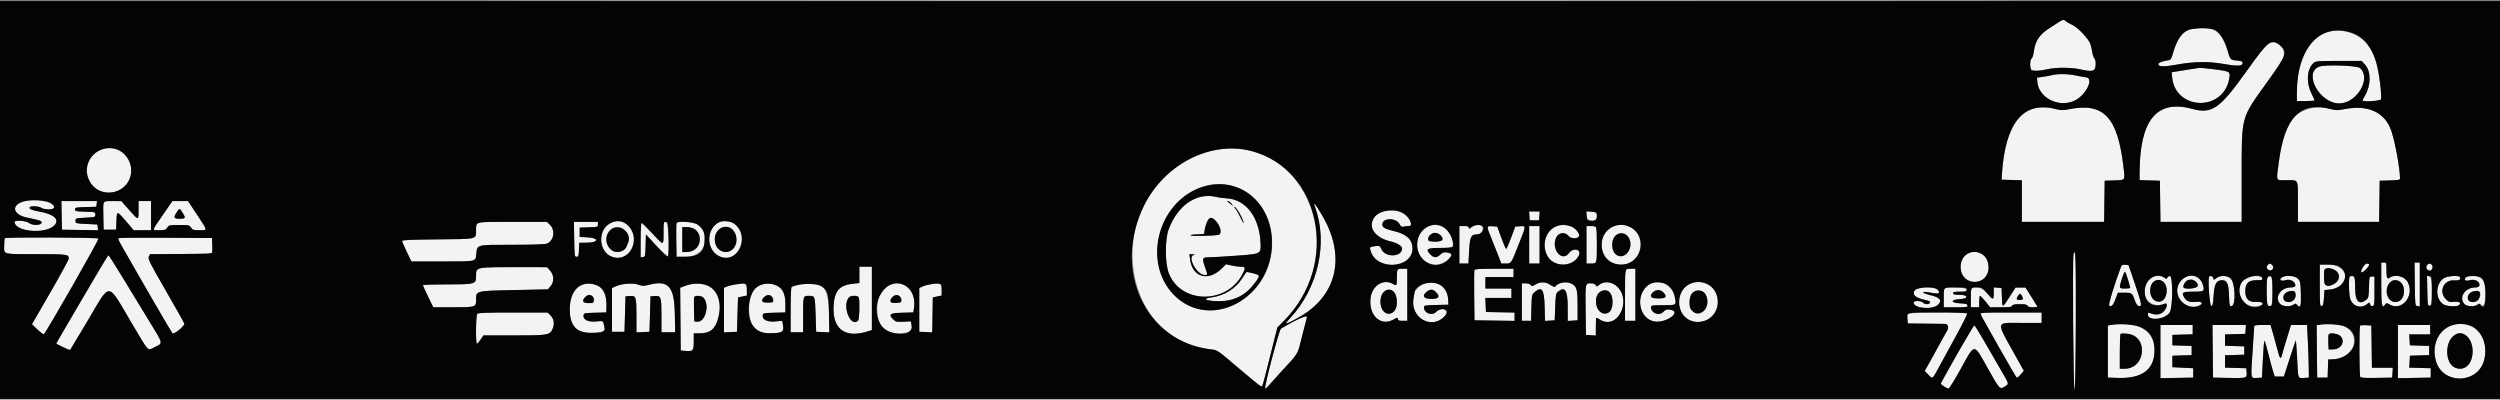 <svg id="svg" version="1.1" xmlns="http://www.w3.org/2000/svg" xmlns:xlink="http://www.w3.org/1999/xlink" width="400" height="63.946" viewBox="0, 0, 400,63.946"><rect x="0" y="0" width="400" height="63.946" fill="#808080" stroke="none"/><g id="svgg"><path id="path0" d="M99.958 0.125 C 154.981 0.148,245.019 0.148,300.042 0.125 C 355.065 0.102,310.046 0.083,200.000 0.083 C 89.954 0.083,44.935 0.102,99.958 0.125 M329.381 3.556 C 329.087 3.754,328.489 4.139,328.054 4.411 C 326.315 5.498,325.647 6.477,325.406 8.296 C 325.343 8.771,325.188 9.246,325.062 9.351 C 324.729 9.628,324.756 11.101,325.097 11.232 C 325.529 11.398,326.518 11.337,327.583 11.080 C 328.901 10.762,331.400 10.769,332.831 11.094 C 334.785 11.539,335.239 11.418,335.302 10.441 C 335.335 9.914,335.270 9.536,335.115 9.357 C 334.985 9.207,334.831 8.783,334.774 8.417 C 334.716 8.050,334.590 7.467,334.493 7.122 C 334.254 6.273,332.469 4.378,331.506 3.950 C 331.097 3.768,330.661 3.518,330.536 3.393 C 330.237 3.094,330.023 3.124,329.381 3.556 M350.506 4.692 C 349.304 4.929,348.356 6.166,347.743 8.296 C 347.426 9.396,347.315 9.591,346.978 9.636 C 346.043 9.761,345.333 10.027,345.333 10.253 C 345.333 10.705,346.207 10.723,348.407 10.318 C 350.978 9.844,353.473 9.813,355.750 10.227 C 357.681 10.577,358.645 10.582,358.776 10.243 C 358.919 9.869,358.747 9.768,357.799 9.670 C 356.847 9.573,356.855 9.582,356.355 7.911 C 355.436 4.840,353.937 4.015,350.506 4.692 M371.879 5.276 C 369.295 6.191,367.502 10.087,367.501 14.792 L 367.500 16.167 368.917 16.167 C 369.696 16.167,370.333 16.120,370.333 16.062 C 370.333 16.005,370.100 15.484,369.815 14.904 C 368.953 13.153,369.107 11.043,370.167 10.083 C 370.511 9.771,370.770 9.750,374.197 9.750 L 377.859 9.750 378.415 10.357 C 379.376 11.406,379.374 13.631,378.410 15.276 C 378.185 15.661,378.000 16.019,378.000 16.071 C 378.000 16.331,380.846 16.161,380.948 15.895 C 381.288 15.009,380.358 9.850,379.575 8.278 C 378.208 5.536,374.847 4.225,371.879 5.276 M362.647 7.146 C 362.429 7.318,360.975 9.245,359.417 11.428 C 355.123 17.443,353.915 18.274,350.720 17.414 C 345.030 15.883,342.335 19.217,342.333 27.786 L 342.333 28.821 343.958 28.869 L 345.583 28.917 345.629 32.208 L 345.674 35.500 352.170 35.500 L 358.667 35.500 358.667 28.281 C 358.667 18.435,358.507 19.030,362.708 13.184 C 365.313 9.560,365.416 9.386,365.416 8.611 C 365.417 7.154,363.755 6.275,362.647 7.146 M371.050 10.669 C 368.485 11.702,371.158 16.561,374.283 16.547 C 377.120 16.534,379.474 12.501,377.590 10.880 C 377.117 10.473,371.952 10.306,371.050 10.669 M351.333 10.940 C 351.104 10.974,350.139 11.127,349.188 11.281 L 347.460 11.561 347.551 12.443 C 347.998 16.780,353.876 18.014,356.098 14.237 C 356.626 13.340,356.918 11.847,356.624 11.553 C 356.446 11.374,352.455 10.783,351.918 10.856 C 351.825 10.869,351.563 10.906,351.333 10.940 M328.250 12.032 C 327.883 12.122,327.208 12.247,326.750 12.310 L 325.917 12.423 325.969 13.087 C 326.168 15.608,329.288 17.246,331.818 16.158 C 333.684 15.354,335.140 12.501,333.750 12.369 C 333.475 12.343,332.748 12.212,332.134 12.078 C 330.882 11.804,329.251 11.784,328.250 12.032 M325.564 17.325 C 322.472 18.063,320.699 21.633,320.303 27.917 L 320.250 28.750 321.875 28.798 L 323.500 28.845 323.500 32.173 L 323.500 35.500 330.080 35.500 L 336.660 35.500 336.705 32.208 L 336.750 28.917 338.249 28.868 C 340.118 28.807,340.023 28.945,339.754 26.667 C 338.811 18.691,336.579 16.351,330.994 17.483 C 330.046 17.675,329.768 17.669,328.855 17.435 C 327.764 17.156,326.456 17.112,325.564 17.325 M369.488 17.395 C 366.556 18.185,365.340 20.337,364.590 26.059 C 364.190 29.110,364.060 28.833,365.899 28.833 C 367.813 28.833,367.667 28.535,367.667 32.430 L 367.667 35.500 374.163 35.500 L 380.660 35.500 380.705 32.208 L 380.750 28.917 382.375 28.869 C 383.794 28.827,384.000 28.784,384.000 28.529 C 384.000 27.020,383.257 22.915,382.645 21.038 C 381.637 17.950,378.925 16.690,374.994 17.484 C 374.047 17.675,373.767 17.669,372.855 17.435 C 371.628 17.121,370.551 17.108,369.488 17.395 M15.822 24.125 C 12.703 25.706,13.594 30.509,17.059 30.797 C 19.257 30.979,20.993 29.414,20.993 27.250 C 20.993 24.537,18.263 22.888,15.822 24.125 M193.408 24.240 C 176.886 28.512,177.250 54.061,193.858 55.915 C 194.791 56.019,194.834 56.049,198.192 58.920 C 200.057 60.516,201.674 61.824,201.785 61.827 C 202.013 61.834,201.962 62.011,203.344 56.500 L 204.369 52.417 205.510 51.250 C 216.795 39.718,208.152 20.428,193.408 24.240 M197.083 29.727 C 204.360 31.674,205.882 42.148,199.642 47.341 C 193.218 52.687,184.837 48.278,185.213 39.750 C 185.502 33.188,191.401 28.207,197.083 29.727 M192.124 31.514 C 189.836 32.054,188.070 33.828,186.994 36.667 C 186.387 38.269,186.385 42.056,186.991 43.667 C 188.865 48.650,196.287 48.756,198.805 43.837 C 199.350 42.772,199.308 42.667,198.332 42.667 C 198.072 42.667,197.481 42.579,197.019 42.473 L 196.179 42.279 195.431 43.004 C 193.293 45.077,190.792 44.347,190.418 41.542 L 190.302 40.667 190.859 40.689 C 191.268 40.706,191.314 40.732,191.031 40.786 C 189.877 41.006,191.483 44.000,192.756 44.000 C 193.244 44.000,193.244 44.001,192.833 42.833 C 192.290 41.288,192.335 41.167,193.458 41.164 C 193.985 41.163,195.901 41.053,197.714 40.920 C 201.823 40.618,201.762 40.649,201.688 38.891 C 201.516 34.751,199.347 31.897,196.250 31.734 C 195.700 31.705,194.950 31.605,194.583 31.511 C 193.795 31.310,192.986 31.311,192.124 31.514 M3.801 32.222 C 1.704 32.816,2.039 34.363,4.366 34.827 C 6.220 35.197,6.667 35.341,6.667 35.570 C 6.667 36.072,5.223 36.140,4.621 35.667 C 4.155 35.300,2.333 35.176,2.333 35.511 C 2.333 37.040,7.147 37.511,8.625 36.127 C 9.644 35.172,8.703 34.266,6.253 33.844 C 5.075 33.641,4.595 33.417,4.762 33.148 C 4.910 32.908,6.242 32.979,6.593 33.245 C 7.156 33.670,8.702 33.586,8.637 33.133 C 8.505 32.226,5.675 31.693,3.801 32.222 M9.870 34.458 L 9.917 36.750 12.803 36.796 L 15.690 36.841 15.636 36.379 L 15.583 35.917 13.833 35.833 C 12.100 35.751,12.083 35.746,12.083 35.333 C 12.083 34.924,12.111 34.915,13.667 34.833 C 15.222 34.751,15.250 34.743,15.250 34.333 C 15.250 33.921,15.235 33.916,13.625 33.869 C 12.148 33.826,12.000 33.792,12.000 33.500 C 12.000 33.206,12.149 33.174,13.708 33.131 L 15.417 33.083 15.469 32.625 L 15.522 32.167 12.673 32.167 L 9.824 32.167 9.870 34.458 M16.573 32.384 C 16.527 32.504,16.510 33.535,16.536 34.676 L 16.583 36.750 17.583 36.750 L 18.583 36.750 18.632 35.375 C 18.691 33.681,18.687 33.681,20.176 35.417 L 21.392 36.833 22.780 36.833 L 24.167 36.833 24.167 34.500 L 24.167 32.167 23.167 32.167 L 22.167 32.167 22.167 33.583 C 22.167 35.318,22.197 35.318,20.666 33.590 L 19.417 32.180 18.036 32.173 C 17.050 32.169,16.632 32.229,16.573 32.384 M26.042 34.405 C 24.214 37.054,24.264 36.833,25.496 36.833 C 26.375 36.833,26.525 36.784,26.765 36.417 C 27.026 36.019,27.114 36.000,28.667 36.000 C 30.220 36.000,30.308 36.019,30.568 36.417 C 30.813 36.791,30.952 36.833,31.938 36.833 C 33.257 36.833,33.292 37.023,31.469 34.263 L 30.084 32.167 28.834 32.168 L 27.583 32.170 26.042 34.405 M196.750 32.294 C 196.842 32.362,197.027 32.567,197.162 32.750 C 197.344 32.998,197.280 32.977,196.912 32.667 C 196.639 32.438,196.385 32.231,196.347 32.208 C 196.309 32.185,196.347 32.168,196.431 32.169 C 196.515 32.171,196.658 32.227,196.750 32.294 M210.434 33.202 C 212.500 38.941,210.880 46.090,206.422 50.902 C 205.371 52.037,205.545 52.028,207.702 50.841 C 213.936 47.410,215.430 41.051,211.550 34.468 C 210.395 32.509,210.040 32.106,210.434 33.202 M198.643 34.730 C 199.213 36.028,199.055 36.023,198.433 34.723 C 198.121 34.072,197.783 33.489,197.683 33.427 C 197.582 33.364,197.500 33.237,197.500 33.144 C 197.500 32.826,198.285 33.915,198.643 34.730 M29.304 34.183 C 29.733 34.900,29.663 35.000,28.732 35.000 C 27.808 35.000,27.728 34.828,28.258 33.987 C 28.723 33.251,28.751 33.256,29.304 34.183 M220.878 33.994 C 218.325 35.153,219.354 37.929,222.607 38.657 C 223.519 38.862,224.333 39.372,224.333 39.740 C 224.333 41.178,221.585 41.245,220.995 39.821 C 220.789 39.323,220.740 39.301,220.047 39.379 C 219.121 39.483,219.092 39.519,219.334 40.253 C 220.358 43.355,226.000 42.942,226.000 39.764 C 226.000 38.345,225.063 37.454,223.083 36.987 C 221.592 36.636,221.167 36.398,221.167 35.917 C 221.167 34.833,223.374 34.784,223.928 35.856 C 224.135 36.256,224.270 36.345,224.554 36.268 C 224.754 36.215,225.124 36.170,225.378 36.169 C 225.797 36.167,225.829 36.124,225.729 35.708 C 225.309 33.972,222.846 33.101,220.878 33.994 M244.699 34.542 L 244.750 35.250 245.500 35.250 L 246.250 35.250 246.301 34.542 L 246.352 33.833 245.500 33.833 L 244.648 33.833 244.699 34.542 M253.865 34.532 C 253.930 35.437,255.217 35.772,255.426 34.939 C 255.631 34.124,255.477 33.921,254.613 33.865 L 253.813 33.814 253.865 34.532 M194.433 35.252 C 195.294 36.112,195.595 37.441,194.958 37.570 C 194.084 37.747,190.500 37.823,190.500 37.665 C 190.500 37.573,190.978 37.500,191.583 37.500 C 192.179 37.500,192.672 37.444,192.678 37.375 C 192.876 35.220,193.566 34.385,194.433 35.252 M97.670 35.698 C 95.473 36.833,95.788 40.526,98.137 41.159 C 100.528 41.802,102.403 38.786,100.944 36.644 C 100.095 35.397,98.914 35.056,97.670 35.698 M115.167 35.512 C 112.990 36.426,112.900 39.913,115.027 40.969 C 118.004 42.447,120.185 37.813,117.467 35.784 C 116.961 35.406,115.757 35.264,115.167 35.512 M76.339 35.822 C 76.244 36.000,76.167 36.473,76.167 36.874 C 76.167 38.309,76.450 38.243,70.014 38.300 C 65.732 38.338,64.334 38.399,64.334 38.550 C 64.335 38.660,64.670 39.444,65.080 40.292 L 65.824 41.833 70.809 41.833 C 76.361 41.833,76.072 41.899,76.208 40.618 C 76.369 39.117,76.174 39.167,81.918 39.167 C 85.076 39.167,87.142 39.100,87.464 38.988 C 88.594 38.594,88.907 36.882,88.013 35.987 L 87.526 35.500 82.019 35.500 C 76.745 35.500,76.504 35.514,76.339 35.822 M91.871 38.292 C 91.915 40.957,91.932 41.083,92.250 41.083 C 92.546 41.083,92.589 40.956,92.633 39.958 L 92.682 38.833 93.821 38.833 C 95.837 38.833,95.924 38.053,93.917 37.967 L 92.750 37.917 92.750 37.167 L 92.750 36.417 94.208 36.369 C 95.634 36.321,95.667 36.311,95.667 35.910 L 95.667 35.500 93.746 35.500 L 91.825 35.500 91.871 38.292 M106.167 37.238 C 106.167 39.379,106.253 39.374,104.358 37.333 C 103.507 36.417,102.740 35.667,102.655 35.667 C 102.566 35.667,102.500 36.836,102.500 38.428 L 102.500 41.190 102.875 41.137 C 103.234 41.086,103.252 41.006,103.297 39.296 L 103.345 37.508 105.036 39.340 C 105.966 40.348,106.791 41.109,106.868 41.032 C 107.237 40.663,106.936 35.586,106.542 35.530 C 106.173 35.478,106.167 35.507,106.167 37.238 M108.247 35.698 C 108.198 35.826,108.178 37.090,108.204 38.507 L 108.250 41.083 109.670 41.080 C 112.808 41.074,114.052 37.756,111.603 35.927 C 111.016 35.489,108.396 35.310,108.247 35.698 M228.408 36.225 C 225.490 37.549,226.556 42.333,229.769 42.333 C 230.897 42.333,232.666 41.100,232.203 40.637 C 231.809 40.242,230.889 40.293,230.450 40.732 C 229.906 41.276,229.435 41.284,228.909 40.758 C 228.012 39.861,228.278 39.667,230.407 39.667 C 232.536 39.667,232.568 39.649,232.407 38.578 C 232.117 36.641,230.103 35.456,228.408 36.225 M235.439 36.345 C 235.075 36.632,235.000 36.646,235.000 36.429 C 235.000 36.229,234.821 36.167,234.250 36.167 L 233.500 36.167 233.500 39.167 L 233.500 42.167 234.225 42.167 L 234.949 42.167 235.053 40.228 C 235.178 37.889,235.360 37.500,236.324 37.500 C 236.923 37.500,236.990 37.453,237.173 36.897 C 237.481 35.964,236.372 35.611,235.439 36.345 M248.583 36.378 C 247.285 37.105,246.765 39.182,247.484 40.766 C 248.396 42.774,251.533 42.881,252.583 40.941 C 253.143 39.908,251.755 39.515,251.026 40.500 C 249.881 42.049,248.077 39.748,249.025 37.947 C 249.433 37.173,250.443 37.079,250.982 37.766 C 251.398 38.293,252.667 38.225,252.667 37.674 C 252.667 36.327,250.120 35.519,248.583 36.378 M257.871 36.353 C 255.740 37.408,255.713 40.892,257.827 41.958 C 260.189 43.149,262.637 41.541,262.469 38.909 C 262.322 36.593,259.996 35.301,257.871 36.353 M238.000 36.393 C 238.000 36.528,238.305 37.376,238.678 38.277 C 239.050 39.179,239.547 40.423,239.780 41.042 L 240.205 42.167 240.916 42.167 C 241.805 42.167,241.741 42.260,242.971 39.153 C 244.216 36.009,244.206 36.135,243.218 36.199 L 242.437 36.250 241.772 38.042 C 241.406 39.027,241.054 39.833,240.989 39.833 C 240.924 39.833,240.575 39.027,240.213 38.042 L 239.555 36.250 238.778 36.199 C 238.182 36.160,238.000 36.206,238.000 36.393 M244.667 39.167 L 244.667 42.167 245.500 42.167 L 246.333 42.167 246.333 39.167 L 246.333 36.167 245.500 36.167 L 244.667 36.167 244.667 39.167 M253.833 39.167 L 253.833 42.167 254.566 42.167 C 255.504 42.167,255.500 42.179,255.500 39.167 C 255.500 36.154,255.504 36.167,254.566 36.167 L 253.833 36.167 253.833 39.167 M99.879 36.730 C 100.338 37.155,100.703 38.181,100.558 38.637 C 100.150 39.916,99.684 40.333,98.662 40.333 C 97.645 40.333,96.777 38.911,97.074 37.730 C 97.391 36.466,98.982 35.899,99.879 36.730 M111.021 36.594 C 112.854 37.542,111.917 40.333,109.766 40.333 L 109.167 40.333 109.167 38.333 L 109.167 36.333 109.842 36.333 C 110.213 36.333,110.744 36.451,111.021 36.594 M117.008 36.547 C 118.484 37.711,117.858 40.333,116.103 40.333 C 114.534 40.333,113.751 38.051,114.906 36.845 C 115.439 36.288,116.490 36.139,117.008 36.547 M230.549 37.708 C 231.098 38.344,230.864 38.578,229.623 38.633 C 228.536 38.680,228.500 38.669,228.500 38.283 C 228.500 37.289,229.858 36.908,230.549 37.708 M260.181 37.547 C 261.430 38.506,260.821 41.000,259.339 41.000 C 258.061 41.000,257.434 38.826,258.409 37.774 C 258.856 37.292,259.707 37.183,260.181 37.547 M0.778 38.111 C 0.717 38.172,0.667 38.726,0.667 39.342 C 0.667 40.756,0.286 40.662,6.008 40.664 C 10.783 40.667,11.000 40.698,11.000 41.375 C 11.000 41.545,9.675 43.978,8.055 46.782 L 5.111 51.880 5.974 52.704 C 6.448 53.156,6.917 53.500,7.014 53.467 C 7.293 53.374,15.869 38.360,15.752 38.170 C 15.634 37.980,0.967 37.922,0.778 38.111 M18.946 38.110 C 18.884 38.172,19.050 38.604,19.315 39.070 C 22.908 45.387,27.408 53.136,27.594 53.327 C 27.826 53.564,29.500 52.215,29.500 51.791 C 29.500 51.716,28.179 49.362,26.564 46.561 C 23.925 41.985,23.646 41.428,23.810 41.068 L 23.993 40.667 28.538 40.641 C 31.038 40.627,33.158 40.598,33.250 40.577 C 33.342 40.556,33.551 40.530,33.716 40.519 C 33.979 40.502,34.009 40.355,33.966 39.292 L 33.917 38.083 26.488 38.040 C 22.402 38.016,19.008 38.047,18.946 38.110 M314.716 40.660 C 313.938 41.135,313.614 41.868,313.705 42.956 C 313.951 45.926,318.168 45.777,318.166 42.798 C 318.165 40.819,316.325 39.679,314.716 40.660 M331.759 40.669 C 331.581 41.401,331.734 62.421,331.917 62.375 C 332.136 62.320,332.232 40.920,332.014 40.531 C 331.881 40.294,331.845 40.313,331.759 40.669 M15.673 43.547 C 14.806 45.034,13.057 48.008,11.786 50.156 C 10.516 52.305,9.367 54.273,9.234 54.531 L 8.992 54.999 10.074 55.533 C 10.669 55.826,11.187 56.033,11.225 55.991 C 11.263 55.950,12.475 53.929,13.919 51.500 C 17.807 44.959,17.062 44.950,21.001 51.583 C 23.951 56.553,23.554 56.146,24.828 55.503 C 26.117 54.852,26.204 55.182,23.631 50.977 C 22.488 49.111,20.632 46.065,19.505 44.208 C 18.378 42.352,17.410 40.836,17.353 40.838 C 17.296 40.841,16.540 42.060,15.673 43.547 M381.000 45.407 C 381.000 48.883,381.102 49.437,381.611 48.741 C 381.827 48.445,381.861 48.444,382.319 48.715 C 384.283 49.875,386.375 47.343,385.251 45.169 C 384.755 44.209,383.247 43.812,382.387 44.414 C 381.925 44.738,381.833 44.516,381.833 43.070 C 381.833 42.040,381.818 42.000,381.417 42.000 L 381.000 42.000 381.000 45.407 M386.372 45.458 C 386.416 48.902,386.418 48.917,386.792 48.970 L 387.167 49.023 387.167 45.512 L 387.167 42.000 386.747 42.000 L 386.327 42.000 386.372 45.458 M362.867 42.367 C 362.603 42.630,362.614 42.915,362.896 43.149 C 363.394 43.563,364.022 42.880,363.564 42.421 C 363.257 42.114,363.129 42.104,362.867 42.367 M378.027 42.821 C 377.786 43.249,377.720 43.514,377.836 43.585 C 378.043 43.713,379.196 42.516,379.067 42.307 C 378.859 41.970,378.370 42.211,378.027 42.821 M388.335 42.415 C 388.089 42.712,388.219 43.133,388.604 43.281 C 388.998 43.432,389.373 42.885,389.154 42.477 C 388.954 42.103,388.615 42.077,388.335 42.415 M339.355 42.698 C 338.277 45.578,337.316 48.716,337.467 48.867 C 337.792 49.192,338.107 48.875,338.481 47.849 L 338.851 46.833 339.905 46.833 C 341.085 46.833,341.181 46.901,341.548 47.997 C 341.828 48.835,342.213 49.187,342.516 48.884 C 342.662 48.738,342.447 47.924,341.638 45.554 L 340.567 42.417 340.034 42.364 C 339.603 42.322,339.472 42.387,339.355 42.698 M371.167 45.679 C 371.167 48.775,371.188 49.020,371.458 48.969 C 371.696 48.924,371.765 48.682,371.833 47.665 L 371.917 46.417 372.837 46.318 C 376.306 45.945,375.932 42.333,372.425 42.333 L 371.167 42.333 371.167 45.679 M78.560 42.787 C 76.108 42.849,76.174 42.810,76.169 44.208 C 76.164 45.464,76.036 45.500,71.583 45.500 C 69.429 45.500,67.667 45.556,67.667 45.625 C 67.667 45.694,68.040 46.519,68.495 47.458 L 69.323 49.167 72.423 49.167 C 75.967 49.167,76.167 49.114,76.167 48.169 C 76.167 46.474,75.897 46.550,82.376 46.410 L 87.669 46.295 88.085 45.801 C 88.693 45.079,88.663 44.021,88.014 43.294 L 87.528 42.750 84.139 42.740 C 82.275 42.735,79.764 42.756,78.560 42.787 M137.500 43.976 L 137.500 45.286 136.486 45.392 C 134.328 45.617,133.524 46.522,133.376 48.889 C 133.147 52.567,135.104 54.126,138.636 53.077 L 139.500 52.820 139.500 47.744 L 139.500 42.667 138.500 42.667 L 137.500 42.667 137.500 43.976 M223.611 43.111 C 223.550 43.172,223.500 43.772,223.500 44.444 C 223.500 45.748,223.476 45.784,222.833 45.417 C 221.375 44.583,219.612 45.641,219.314 47.528 C 218.874 50.309,220.803 52.278,222.877 51.167 C 223.622 50.767,223.667 50.763,223.667 51.083 C 223.667 51.269,223.861 51.333,224.417 51.333 L 225.167 51.333 225.167 47.167 L 225.167 43.000 224.444 43.000 C 224.047 43.000,223.672 43.050,223.611 43.111 M235.908 43.212 C 235.864 43.328,235.847 45.185,235.872 47.337 L 235.917 51.250 239.125 51.295 L 242.333 51.341 242.333 50.675 L 242.333 50.009 240.042 49.963 L 237.750 49.917 237.701 48.792 L 237.651 47.667 239.742 47.667 L 241.833 47.667 241.833 46.917 L 241.833 46.167 239.750 46.167 L 237.667 46.167 237.667 45.250 L 237.667 44.333 239.917 44.333 L 242.167 44.333 242.167 43.667 L 242.167 43.000 239.078 43.000 C 236.734 43.000,235.970 43.051,235.908 43.212 M260.111 43.111 C 260.050 43.172,260.000 45.047,260.000 47.278 L 260.000 51.333 260.833 51.333 L 261.667 51.333 261.667 47.167 L 261.667 43.000 260.944 43.000 C 260.547 43.000,260.172 43.050,260.111 43.111 M373.848 43.312 C 374.354 43.721,374.376 44.698,373.891 45.183 C 373.458 45.616,372.196 45.814,371.986 45.483 C 371.814 45.212,371.781 43.275,371.944 43.111 C 372.185 42.870,373.471 43.006,373.848 43.312 M340.484 44.768 C 340.676 45.420,340.833 46.001,340.833 46.060 C 340.833 46.119,340.458 46.167,340.000 46.167 C 339.014 46.167,339.005 46.134,339.538 44.489 C 339.968 43.165,340.017 43.179,340.484 44.768 M198.761 44.504 C 197.748 46.145,195.910 47.302,193.875 47.579 C 192.148 47.814,192.978 48.193,195.205 48.186 C 196.636 48.182,198.122 47.708,199.212 46.908 C 200.038 46.302,201.553 44.410,201.453 44.110 C 201.408 43.974,199.997 43.543,199.482 43.507 C 199.426 43.503,199.102 43.952,198.761 44.504 M344.102 44.515 C 341.766 46.353,343.637 49.703,346.375 48.584 C 346.892 48.372,346.738 49.288,346.159 49.867 C 345.642 50.383,344.874 50.459,343.958 50.084 C 343.734 49.992,343.667 50.047,343.667 50.320 C 343.667 51.423,346.446 51.144,347.162 49.968 C 347.662 49.149,347.681 44.167,347.184 44.167 C 347.011 44.167,346.824 44.284,346.769 44.427 C 346.679 44.663,346.634 44.663,346.298 44.427 C 345.758 44.049,344.638 44.094,344.102 44.515 M349.352 44.439 C 346.927 46.137,349.397 50.227,352.005 48.831 C 352.575 48.525,352.222 48.201,351.417 48.292 C 350.380 48.409,349.870 48.235,349.508 47.640 C 348.992 46.790,349.171 46.667,350.917 46.667 C 352.657 46.667,352.758 46.596,352.477 45.575 C 352.121 44.289,350.440 43.677,349.352 44.439 M353.459 44.292 C 353.234 44.755,353.552 49.014,353.808 48.966 C 354.033 48.923,354.101 48.619,354.179 47.291 C 354.286 45.471,354.630 44.833,355.503 44.833 C 356.336 44.833,356.569 45.333,356.641 47.272 C 356.702 48.943,356.720 49.016,357.061 48.967 C 357.768 48.867,357.648 45.300,356.913 44.565 C 356.396 44.047,355.240 44.013,354.625 44.497 C 354.205 44.827,354.204 44.827,354.118 44.497 C 354.034 44.178,353.583 44.037,353.459 44.292 M359.383 44.489 C 357.356 45.741,358.240 49.004,360.605 48.997 C 361.658 48.995,362.084 48.835,361.967 48.486 C 361.917 48.335,361.633 48.280,361.053 48.311 C 359.786 48.378,359.250 47.865,359.250 46.583 C 359.250 45.303,359.748 44.833,361.105 44.833 C 361.891 44.833,362.016 44.791,361.969 44.542 C 361.882 44.087,360.094 44.051,359.383 44.489 M362.771 44.421 C 362.614 44.831,362.650 48.550,362.814 48.808 C 362.893 48.932,363.098 49.006,363.270 48.972 C 363.787 48.873,363.748 44.273,363.230 44.200 C 363.021 44.170,362.833 44.261,362.771 44.421 M365.074 44.405 C 364.589 44.763,364.950 45.039,365.643 44.840 C 366.308 44.649,366.907 44.847,367.174 45.347 C 367.405 45.779,367.173 45.993,366.469 45.997 C 364.845 46.007,363.828 47.694,364.865 48.660 C 365.304 49.069,366.422 49.119,366.945 48.753 C 367.256 48.535,367.322 48.535,367.503 48.753 C 368.064 49.430,368.196 49.068,368.139 47.013 C 368.088 45.179,368.052 44.993,367.679 44.596 C 367.205 44.091,365.653 43.978,365.074 44.405 M375.944 44.278 C 375.803 44.419,375.800 46.378,375.939 47.394 C 376.142 48.875,377.596 49.545,378.709 48.669 C 379.129 48.339,379.129 48.339,379.219 48.684 C 379.278 48.907,379.417 49.008,379.613 48.971 C 379.889 48.917,379.917 48.703,379.917 46.581 L 379.917 44.250 379.500 44.250 C 379.086 44.250,379.083 44.260,379.036 45.951 C 378.991 47.557,378.964 47.670,378.555 47.992 C 377.454 48.858,376.833 48.205,376.833 46.180 C 376.833 44.313,376.539 43.683,375.944 44.278 M388.370 46.529 C 388.414 48.790,388.434 48.917,388.750 48.917 C 389.308 48.917,389.263 44.275,388.704 44.196 L 388.324 44.142 388.370 46.529 M391.050 44.493 C 389.634 45.356,389.596 47.894,390.987 48.716 C 391.537 49.041,393.162 49.105,393.454 48.813 C 393.836 48.431,393.508 48.215,392.666 48.296 C 391.926 48.367,391.800 48.326,391.341 47.867 C 390.137 46.663,390.985 44.742,392.668 44.859 C 393.479 44.915,393.818 44.713,393.574 44.318 C 393.394 44.026,391.613 44.150,391.050 44.493 M394.494 44.424 C 394.168 44.816,394.495 45.026,395.143 44.840 C 395.787 44.655,396.405 44.844,396.649 45.300 C 396.868 45.710,396.590 46.000,395.978 46.000 C 394.369 46.000,393.339 47.672,394.333 48.667 C 394.734 49.067,395.918 49.114,396.401 48.749 C 396.681 48.537,396.743 48.541,396.919 48.781 C 397.601 49.715,398.040 46.550,397.431 45.091 C 397.051 44.184,395.068 43.733,394.494 44.424 M351.237 45.019 C 351.524 45.245,351.667 45.500,351.634 45.728 C 351.566 46.202,349.333 46.382,349.333 45.913 C 349.333 45.482,349.660 44.993,350.053 44.834 C 350.603 44.613,350.749 44.636,351.237 45.019 M346.321 45.272 C 346.982 46.113,346.702 47.807,345.842 48.163 C 344.635 48.663,343.629 47.189,344.174 45.719 C 344.541 44.732,345.705 44.489,346.321 45.272 M384.128 45.166 C 384.547 45.556,384.746 46.427,384.585 47.161 C 384.249 48.687,382.394 48.754,381.980 47.256 C 381.509 45.549,382.991 44.107,384.128 45.166 M227.742 45.401 C 227.280 45.602,226.344 46.530,226.326 46.804 C 226.322 46.866,226.253 47.254,226.172 47.667 C 225.544 50.876,229.194 52.913,231.232 50.491 C 232.027 49.546,230.652 49.029,229.749 49.933 C 229.082 50.599,227.833 50.091,227.833 49.153 C 227.833 48.872,228.011 48.840,229.792 48.797 L 231.750 48.750 231.709 47.953 C 231.601 45.844,229.632 44.578,227.742 45.401 M245.677 45.517 C 245.157 45.834,245.085 45.842,244.908 45.600 C 244.791 45.440,244.470 45.333,244.107 45.333 L 243.500 45.333 243.500 48.333 L 243.500 51.333 244.236 51.333 L 244.973 51.333 245.028 49.235 C 245.082 47.173,245.091 47.130,245.551 46.735 C 246.703 45.745,247.070 46.285,247.142 49.078 L 247.200 51.350 247.975 51.300 L 248.750 51.250 248.833 49.110 C 248.911 47.112,248.943 46.948,249.310 46.651 C 250.409 45.763,250.833 46.465,250.833 49.176 L 250.833 51.352 251.625 51.301 L 252.417 51.250 252.417 48.899 C 252.417 46.318,252.283 45.821,251.473 45.402 C 250.620 44.961,249.280 45.201,248.816 45.877 C 248.761 45.958,248.432 45.831,248.085 45.595 C 247.308 45.068,246.459 45.041,245.677 45.517 M256.333 45.276 C 256.196 45.331,255.946 45.497,255.778 45.643 C 255.497 45.888,255.460 45.886,255.311 45.622 C 255.201 45.425,254.943 45.333,254.495 45.333 C 253.636 45.333,253.646 45.277,253.703 49.833 L 253.750 53.583 254.542 53.634 L 255.333 53.685 255.333 52.259 C 255.333 51.475,255.369 50.833,255.413 50.833 C 255.456 50.833,255.738 50.983,256.038 51.166 C 258.706 52.793,261.091 48.360,258.844 45.951 C 258.223 45.285,257.076 44.976,256.333 45.276 M263.837 45.531 C 261.529 47.099,262.177 51.098,264.796 51.449 C 266.540 51.683,268.959 50.007,267.458 49.605 C 266.794 49.427,266.524 49.491,266.083 49.933 C 265.414 50.602,264.167 50.091,264.167 49.148 C 264.167 48.858,264.315 48.833,266.073 48.833 C 268.242 48.833,268.223 48.845,267.997 47.643 C 267.607 45.559,265.425 44.452,263.837 45.531 M270.151 45.554 C 268.084 46.645,268.125 50.138,270.217 51.151 C 272.424 52.219,274.833 50.758,274.833 48.351 C 274.833 45.809,272.411 44.362,270.151 45.554 M93.277 45.554 C 90.832 46.301,90.317 51.277,92.522 52.850 C 93.598 53.617,96.907 53.371,96.743 52.536 C 96.484 51.219,96.611 51.321,95.372 51.434 C 94.087 51.551,93.265 51.144,93.366 50.439 C 93.414 50.105,93.523 50.081,95.208 50.036 L 97.000 49.989 97.030 49.369 C 97.178 46.299,95.714 44.810,93.277 45.554 M99.540 45.510 C 99.150 45.587,98.625 45.748,98.374 45.869 L 97.917 46.088 97.917 49.586 L 97.917 53.083 98.917 53.083 L 99.917 53.083 100.000 50.250 L 100.083 47.417 100.743 47.363 C 101.765 47.280,101.833 47.477,101.833 50.540 L 101.833 53.183 102.875 53.133 L 103.917 53.083 104.000 50.250 L 104.083 47.417 104.743 47.363 C 105.765 47.280,105.833 47.478,105.833 50.532 L 105.833 53.167 106.930 53.167 L 108.027 53.167 107.972 50.208 C 107.890 45.837,106.953 44.771,103.883 45.557 C 103.020 45.779,102.800 45.782,102.235 45.580 C 101.511 45.322,100.611 45.299,99.540 45.510 M110.417 45.519 C 110.050 45.602,109.543 45.754,109.289 45.856 L 108.829 46.042 108.873 51.063 L 108.917 56.083 109.567 56.137 C 110.917 56.247,111.000 56.161,111.000 54.663 L 111.000 53.333 111.923 53.333 C 113.651 53.333,114.465 52.649,114.940 50.795 C 115.868 47.172,113.792 44.750,110.417 45.519 M117.701 45.503 C 117.216 45.574,116.598 45.724,116.326 45.836 L 115.833 46.040 115.833 49.612 L 115.833 53.183 116.875 53.133 L 117.917 53.083 118.000 50.334 L 118.083 47.584 118.792 47.435 L 119.500 47.286 119.500 46.411 C 119.500 45.767,119.430 45.509,119.236 45.434 C 118.944 45.322,118.944 45.322,117.701 45.503 M122.066 45.491 C 120.515 45.861,119.765 47.273,119.861 49.644 C 119.967 52.299,120.948 53.351,123.285 53.317 C 125.234 53.288,125.485 53.108,125.258 51.900 L 125.151 51.332 124.034 51.434 C 122.754 51.551,121.932 51.142,122.033 50.439 C 122.080 50.105,122.190 50.081,123.875 50.036 L 125.667 49.989 125.667 48.653 C 125.667 46.167,124.292 44.959,122.066 45.491 M127.877 45.576 C 127.304 45.706,126.761 45.859,126.668 45.916 C 126.564 45.980,126.500 47.369,126.500 49.593 L 126.500 53.167 127.500 53.167 L 128.500 53.167 128.500 50.514 C 128.500 47.310,128.493 47.333,129.425 47.333 C 130.394 47.333,130.405 47.363,130.500 50.417 L 130.583 53.083 131.639 53.133 L 132.694 53.183 132.639 50.217 C 132.555 45.727,131.547 44.744,127.877 45.576 M142.440 45.571 C 140.912 46.131,140.246 47.470,140.366 49.743 C 140.505 52.401,141.633 53.446,144.203 53.297 C 145.782 53.205,146.019 53.032,145.855 52.083 L 145.740 51.417 144.545 51.474 C 143.440 51.527,143.317 51.499,142.913 51.095 C 142.099 50.281,142.360 50.089,144.359 50.036 L 146.130 49.989 146.243 49.240 C 146.638 46.607,144.703 44.741,142.440 45.571 M148.806 45.504 C 148.378 45.576,147.816 45.737,147.556 45.861 L 147.083 46.088 147.083 49.586 L 147.083 53.083 148.121 53.133 L 149.159 53.182 149.204 50.383 L 149.250 47.585 149.958 47.435 L 150.667 47.286 150.667 46.411 C 150.667 45.278,150.532 45.212,148.806 45.504 M306.718 46.199 C 305.595 46.742,306.197 47.598,307.971 47.981 C 308.790 48.158,308.912 48.237,308.757 48.489 C 308.595 48.751,307.906 48.705,307.667 48.417 C 307.386 48.079,306.167 48.076,306.167 48.413 C 306.167 49.352,309.238 49.611,310.104 48.745 C 310.811 48.037,310.366 47.546,308.688 47.184 C 308.288 47.097,307.875 46.938,307.772 46.829 C 307.580 46.630,307.934 46.649,309.522 46.926 C 310.264 47.056,310.471 46.804,310.006 46.339 C 309.622 45.956,307.416 45.862,306.718 46.199 M311.111 46.111 C 311.050 46.172,311.000 46.885,311.000 47.694 L 311.000 49.167 312.929 49.167 C 314.676 49.167,314.853 49.139,314.802 48.875 C 314.757 48.637,314.536 48.574,313.613 48.534 C 312.072 48.467,312.018 47.946,313.543 47.867 C 315.014 47.790,314.975 47.167,313.500 47.167 C 312.722 47.167,312.500 47.111,312.500 46.917 C 312.500 46.720,312.731 46.667,313.583 46.667 C 314.556 46.667,314.667 46.632,314.667 46.333 C 314.667 45.996,311.428 45.794,311.111 46.111 M315.444 46.111 C 315.383 46.172,315.333 46.885,315.333 47.694 L 315.333 49.167 316.000 49.167 L 316.667 49.167 316.667 48.250 C 316.667 47.746,316.730 47.333,316.808 47.333 C 316.886 47.333,317.279 47.746,317.682 48.250 L 318.413 49.167 320.128 49.167 C 321.499 49.167,321.863 49.116,321.940 48.917 C 322.012 48.728,322.315 48.667,323.167 48.667 C 324.018 48.667,324.321 48.728,324.394 48.917 C 324.460 49.089,324.729 49.167,325.259 49.167 C 325.682 49.167,326.003 49.107,325.972 49.035 C 325.942 48.962,325.504 48.251,325.000 47.455 L 324.083 46.007 323.288 46.003 L 322.493 46.000 321.538 47.493 C 320.362 49.332,320.357 49.332,320.298 47.542 L 320.250 46.083 319.625 46.032 L 319.000 45.980 319.000 46.907 C 319.000 48.058,318.900 48.059,317.924 46.917 C 317.157 46.018,315.934 45.621,315.444 46.111 M222.724 46.518 C 223.267 46.766,223.500 47.332,223.500 48.402 C 223.500 50.602,221.251 50.881,220.906 48.724 C 220.652 47.135,221.588 46.001,222.724 46.518 M229.758 46.742 C 230.543 47.527,230.145 47.909,228.653 47.803 C 227.731 47.737,227.558 47.241,228.263 46.686 C 228.849 46.225,229.256 46.241,229.758 46.742 M257.671 46.960 C 258.140 47.556,258.131 49.122,257.655 49.728 C 256.912 50.672,255.626 50.098,255.406 48.724 C 255.111 46.879,256.659 45.673,257.671 46.960 M266.215 46.868 C 266.765 47.518,266.533 47.750,265.331 47.750 C 264.354 47.750,264.245 47.716,264.199 47.394 C 264.069 46.480,265.558 46.090,266.215 46.868 M272.409 46.604 C 273.269 46.934,273.443 48.916,272.679 49.679 C 271.602 50.757,270.348 50.009,270.339 48.284 C 270.331 46.860,271.212 46.144,272.409 46.604 M367.301 47.115 C 367.366 47.776,366.862 48.333,366.200 48.333 C 365.017 48.333,365.058 46.918,366.250 46.617 C 366.976 46.434,367.248 46.563,367.301 47.115 M396.647 46.651 C 397.285 47.055,396.510 48.333,395.628 48.333 C 394.507 48.333,394.609 46.898,395.750 46.620 C 396.278 46.491,396.402 46.496,396.647 46.651 M323.494 47.322 C 323.773 47.844,323.698 48.000,323.167 48.000 C 322.623 48.000,322.554 47.842,322.873 47.331 C 323.133 46.916,323.276 46.914,323.494 47.322 M94.678 47.339 C 95.430 47.742,95.096 48.500,94.167 48.500 C 93.221 48.500,93.036 48.131,93.667 47.500 C 94.045 47.122,94.220 47.094,94.678 47.339 M123.373 47.375 C 124.073 47.916,123.814 48.417,122.833 48.417 C 122.011 48.417,121.922 48.382,121.968 48.083 C 122.074 47.390,122.871 46.988,123.373 47.375 M143.882 47.375 C 144.563 47.884,144.318 48.413,143.375 48.467 C 142.587 48.512,142.500 48.483,142.500 48.175 C 142.500 47.454,143.338 46.968,143.882 47.375 M112.568 47.649 C 113.601 48.791,112.835 51.619,111.533 51.469 L 111.083 51.417 111.036 49.594 C 111.010 48.592,111.026 47.673,111.072 47.552 C 111.201 47.216,112.237 47.284,112.568 47.649 M137.399 47.597 C 137.590 48.094,137.510 51.090,137.300 51.300 C 136.111 52.489,134.689 48.961,135.812 47.609 C 136.116 47.243,137.260 47.234,137.399 47.597 M76.367 50.200 C 76.132 50.435,76.079 55.000,76.311 55.000 C 76.391 55.000,76.654 54.700,76.897 54.333 L 77.338 53.667 82.261 53.667 C 87.785 53.667,87.990 53.629,88.443 52.545 C 88.764 51.779,88.621 51.000,88.057 50.435 L 87.621 50.000 82.094 50.000 C 78.017 50.000,76.514 50.052,76.367 50.200 M305.234 50.232 C 305.185 50.360,305.168 50.754,305.197 51.107 L 305.250 51.750 308.000 51.783 C 309.512 51.800,310.956 51.819,311.208 51.824 C 311.733 51.835,311.854 52.483,311.444 53.088 C 311.321 53.269,310.900 54.017,310.509 54.750 C 310.117 55.483,309.382 56.819,308.875 57.718 L 307.954 59.353 308.510 59.927 C 309.238 60.678,309.155 60.728,310.114 58.958 C 310.573 58.110,311.826 55.820,312.897 53.869 C 313.969 51.918,314.801 50.249,314.746 50.161 C 314.574 49.881,305.342 49.951,305.234 50.232 M316.907 50.292 C 317.087 50.772,322.524 60.328,322.667 60.417 C 322.740 60.462,323.029 60.238,323.308 59.920 L 323.817 59.340 322.633 57.212 C 319.243 51.117,319.148 51.667,323.595 51.667 L 326.667 51.667 326.667 50.833 L 326.667 50.000 321.732 50.000 C 317.102 50.000,316.804 50.018,316.907 50.292 M206.989 51.464 C 206.021 51.988,205.104 52.494,204.952 52.588 C 204.660 52.768,202.236 61.958,202.430 62.151 C 202.484 62.206,202.680 62.063,202.865 61.833 C 203.050 61.604,203.892 60.667,204.737 59.750 C 207.915 56.299,207.544 56.911,208.323 53.833 C 208.705 52.321,209.057 50.952,209.104 50.792 C 209.240 50.327,208.876 50.443,206.989 51.464 M337.917 51.971 L 337.250 52.083 337.250 56.250 L 337.250 60.417 338.917 60.468 C 342.827 60.589,344.769 59.066,344.722 55.917 C 344.675 52.879,341.939 51.293,337.917 51.971 M371.205 51.944 L 370.661 52.022 370.705 56.219 L 370.750 60.417 371.583 60.417 L 372.417 60.417 372.465 58.958 L 372.513 57.500 372.998 57.500 C 375.161 57.500,376.527 56.489,376.630 54.812 C 376.771 52.530,374.714 51.443,371.205 51.944 M392.172 52.052 C 390.169 52.690,389.038 55.384,389.757 57.805 C 390.857 61.509,396.313 61.478,397.421 57.761 C 398.542 54.004,395.711 50.924,392.172 52.052 M313.167 56.616 C 311.746 59.154,310.559 61.289,310.529 61.361 C 310.467 61.510,311.485 62.165,311.780 62.166 C 311.889 62.166,312.707 60.848,313.598 59.237 C 316.065 54.776,315.711 54.794,318.091 59.014 C 319.986 62.373,319.957 62.344,320.807 61.826 C 321.469 61.423,321.486 61.492,320.173 59.250 C 319.636 58.333,318.487 56.349,317.620 54.840 C 316.752 53.332,315.976 52.076,315.896 52.049 C 315.816 52.023,314.587 54.078,313.167 56.616 M345.667 56.254 L 345.667 60.508 348.292 60.463 L 350.917 60.417 350.917 59.667 L 350.917 58.917 349.250 58.833 L 347.583 58.750 347.583 57.833 L 347.583 56.917 349.125 56.869 L 350.667 56.821 350.667 56.083 L 350.667 55.346 349.125 55.298 L 347.583 55.250 347.583 54.417 L 347.583 53.583 349.208 53.536 L 350.833 53.488 350.833 52.744 L 350.833 52.000 348.250 52.000 L 345.667 52.000 345.667 56.254 M354.039 56.208 L 354.083 60.417 356.417 60.465 C 359.477 60.527,359.532 60.512,359.468 59.619 L 359.417 58.917 357.708 58.869 L 356.000 58.822 356.000 57.834 L 356.000 56.846 357.542 56.798 L 359.083 56.750 359.083 56.083 L 359.083 55.417 357.542 55.369 L 356.000 55.321 356.000 54.416 L 356.000 53.512 357.625 53.464 L 359.250 53.417 359.301 52.708 L 359.352 52.000 356.673 52.000 L 353.994 52.000 354.039 56.208 M360.667 52.301 C 360.667 52.467,360.550 54.276,360.406 56.321 C 360.101 60.678,360.077 60.535,361.123 60.468 L 361.917 60.417 362.063 57.458 C 362.143 55.831,362.255 54.500,362.313 54.500 C 362.370 54.501,362.632 55.382,362.896 56.459 C 363.160 57.536,363.506 58.829,363.666 59.333 L 363.956 60.250 364.686 60.250 L 365.417 60.250 366.307 57.500 C 366.797 55.987,367.242 54.637,367.297 54.500 C 367.352 54.362,367.459 55.563,367.534 57.167 C 367.702 60.728,367.637 60.531,368.623 60.468 L 369.417 60.417 369.402 58.833 C 369.394 57.962,369.330 56.069,369.260 54.625 L 369.132 52.000 367.845 52.000 L 366.559 52.000 365.950 53.958 C 365.616 55.035,365.262 56.235,365.165 56.625 C 364.910 57.642,364.793 57.522,364.351 55.792 C 364.134 54.944,363.805 53.744,363.619 53.125 L 363.282 52.000 361.974 52.000 C 360.824 52.000,360.667 52.036,360.667 52.301 M377.619 52.104 C 377.454 52.269,377.474 60.034,377.640 60.296 C 377.742 60.457,378.385 60.498,380.263 60.463 L 382.750 60.417 382.801 59.625 L 382.852 58.833 381.179 58.833 L 379.507 58.833 379.462 55.458 L 379.417 52.083 378.577 52.034 C 378.115 52.007,377.684 52.038,377.619 52.104 M383.667 56.254 L 383.667 60.508 386.292 60.463 L 388.917 60.417 388.917 59.667 L 388.917 58.917 387.200 58.869 L 385.484 58.821 385.534 57.869 L 385.583 56.917 387.125 56.869 L 388.667 56.821 388.667 56.083 L 388.667 55.346 387.125 55.298 L 385.583 55.250 385.533 54.375 L 385.483 53.500 387.158 53.500 L 388.833 53.500 388.833 52.750 L 388.833 52.000 386.250 52.000 L 383.667 52.000 383.667 56.254 M341.657 53.795 C 343.763 55.337,342.543 59.000,339.923 59.000 L 339.167 59.000 339.167 56.278 C 339.167 54.781,339.223 53.498,339.292 53.427 C 339.509 53.204,341.212 53.469,341.657 53.795 M374.535 53.835 C 375.243 54.710,374.560 55.872,373.320 55.900 L 372.583 55.917 372.533 54.851 C 372.463 53.356,372.515 53.273,373.455 53.379 C 373.987 53.439,374.332 53.584,374.535 53.835 M394.749 53.883 C 395.913 55.047,395.938 57.370,394.798 58.509 C 393.944 59.364,392.475 59.071,391.938 57.938 C 390.640 55.202,392.863 51.996,394.749 53.883 " stroke="none" fill="#f3f3f3" fill-rule="evenodd"></path><path id="path1" d="M0.000 32.000 L 0.000 63.833 200.000 63.833 L 400.000 63.833 400.000 32.000 L 400.000 0.167 200.000 0.167 L 0.000 0.167 0.000 32.000 M330.536 3.393 C 330.661 3.518,331.097 3.768,331.506 3.950 C 332.469 4.378,334.254 6.273,334.493 7.122 C 334.590 7.467,334.716 8.050,334.774 8.417 C 334.831 8.783,334.985 9.207,335.115 9.357 C 335.270 9.536,335.335 9.914,335.302 10.441 C 335.239 11.418,334.785 11.539,332.831 11.094 C 331.400 10.769,328.901 10.762,327.583 11.080 C 326.518 11.337,325.529 11.398,325.097 11.232 C 324.756 11.101,324.729 9.628,325.062 9.351 C 325.188 9.246,325.343 8.771,325.406 8.296 C 325.647 6.477,326.315 5.498,328.054 4.411 C 328.489 4.139,329.087 3.754,329.381 3.556 C 330.023 3.124,330.237 3.094,330.536 3.393 M354.462 4.834 C 355.187 5.276,355.925 6.474,356.355 7.911 C 356.855 9.582,356.847 9.573,357.799 9.670 C 358.747 9.768,358.919 9.869,358.776 10.243 C 358.645 10.582,357.681 10.577,355.750 10.227 C 353.473 9.813,350.978 9.844,348.407 10.318 C 346.207 10.723,345.333 10.705,345.333 10.253 C 345.333 10.027,346.043 9.761,346.978 9.636 C 347.315 9.591,347.426 9.396,347.743 8.296 C 348.356 6.166,349.304 4.929,350.506 4.692 C 351.881 4.420,353.901 4.493,354.462 4.834 M376.539 5.331 C 378.282 5.983,379.682 7.870,380.334 10.444 C 380.706 11.911,381.107 15.480,380.948 15.895 C 380.846 16.161,378.000 16.331,378.000 16.071 C 378.000 16.019,378.185 15.661,378.410 15.276 C 379.374 13.631,379.376 11.406,378.415 10.357 L 377.859 9.750 374.197 9.750 C 370.770 9.750,370.511 9.771,370.167 10.083 C 369.107 11.043,368.953 13.153,369.815 14.904 C 370.100 15.484,370.333 16.005,370.333 16.062 C 370.333 16.120,369.696 16.167,368.917 16.167 L 367.500 16.167 367.501 14.792 C 367.503 7.531,371.431 3.420,376.539 5.331 M364.872 7.320 C 366.016 8.342,365.835 8.834,362.708 13.184 C 358.507 19.030,358.667 18.435,358.667 28.281 L 358.667 35.500 352.170 35.500 L 345.674 35.500 345.629 32.208 L 345.583 28.917 343.958 28.869 L 342.333 28.821 342.333 27.786 C 342.335 19.217,345.030 15.883,350.720 17.414 C 353.915 18.274,355.123 17.443,359.417 11.428 C 362.993 6.419,363.466 6.063,364.872 7.320 M377.590 10.880 C 379.474 12.501,377.120 16.534,374.283 16.547 C 371.158 16.561,368.485 11.702,371.050 10.669 C 371.952 10.306,377.117 10.473,377.590 10.880 M354.248 11.086 C 356.814 11.386,356.899 11.442,356.668 12.662 C 355.682 17.861,348.091 17.679,347.551 12.443 L 347.460 11.561 349.188 11.281 C 350.760 11.027,351.447 10.920,351.918 10.856 C 352.010 10.844,353.059 10.947,354.248 11.086 M332.134 12.078 C 332.748 12.212,333.475 12.343,333.750 12.369 C 335.140 12.501,333.684 15.354,331.818 16.158 C 329.288 17.246,326.168 15.608,325.969 13.087 L 325.917 12.423 326.750 12.310 C 327.208 12.247,327.883 12.122,328.250 12.032 C 329.251 11.784,330.882 11.804,332.134 12.078 M328.855 17.435 C 329.768 17.669,330.046 17.675,330.994 17.483 C 336.579 16.351,338.811 18.691,339.754 26.667 C 340.023 28.945,340.118 28.807,338.249 28.868 L 336.750 28.917 336.705 32.208 L 336.660 35.500 330.080 35.500 L 323.500 35.500 323.500 32.173 L 323.500 28.845 321.875 28.798 L 320.250 28.750 320.303 27.917 C 320.823 19.674,323.723 16.121,328.855 17.435 M372.855 17.435 C 373.767 17.669,374.047 17.675,374.994 17.484 C 378.925 16.690,381.637 17.950,382.645 21.038 C 383.257 22.915,384.000 27.020,384.000 28.529 C 384.000 28.784,383.794 28.827,382.375 28.869 L 380.750 28.917 380.705 32.208 L 380.660 35.500 374.163 35.500 L 367.667 35.500 367.667 32.430 C 367.667 28.535,367.813 28.833,365.899 28.833 C 364.060 28.833,364.190 29.110,364.590 26.059 C 365.543 18.789,368.026 16.198,372.855 17.435 M18.500 23.831 C 19.910 24.223,20.993 25.708,20.993 27.250 C 20.993 30.920,16.121 32.195,14.336 28.993 C 12.791 26.221,15.412 22.972,18.500 23.831 M200.180 24.159 C 211.404 27.099,214.374 42.192,205.510 51.250 L 204.369 52.417 203.344 56.500 C 201.962 62.011,202.013 61.834,201.785 61.827 C 201.674 61.824,200.057 60.516,198.192 58.920 C 194.834 56.049,194.791 56.019,193.858 55.915 C 183.268 54.733,177.897 43.222,183.089 32.833 C 186.388 26.232,193.777 22.482,200.180 24.159 M192.250 29.962 C 185.216 32.363,182.741 42.014,187.833 47.183 C 193.619 53.056,203.513 47.787,203.513 38.833 C 203.513 32.258,198.075 27.974,192.250 29.962 M194.583 31.511 C 194.950 31.605,195.700 31.705,196.250 31.734 C 199.347 31.897,201.516 34.751,201.688 38.891 C 201.762 40.649,201.823 40.618,197.714 40.920 C 195.901 41.053,193.985 41.163,193.458 41.164 C 192.335 41.167,192.290 41.288,192.833 42.833 C 193.244 44.001,193.244 44.000,192.756 44.000 C 191.483 44.000,189.877 41.006,191.031 40.786 C 191.314 40.732,191.268 40.706,190.859 40.689 L 190.302 40.667 190.418 41.542 C 190.792 44.347,193.293 45.077,195.431 43.004 L 196.179 42.279 197.019 42.473 C 197.481 42.579,198.072 42.667,198.332 42.667 C 199.308 42.667,199.350 42.772,198.805 43.837 C 196.287 48.756,188.865 48.650,186.991 43.667 C 186.385 42.056,186.387 38.269,186.994 36.667 C 188.456 32.808,191.516 30.729,194.583 31.511 M8.031 32.445 C 8.985 33.001,8.876 33.501,7.803 33.495 C 7.289 33.492,6.781 33.387,6.593 33.245 C 6.242 32.979,4.910 32.908,4.762 33.148 C 4.595 33.417,5.075 33.641,6.253 33.844 C 8.703 34.266,9.644 35.172,8.625 36.127 C 7.147 37.511,2.333 37.040,2.333 35.511 C 2.333 35.176,4.155 35.300,4.621 35.667 C 5.223 36.140,6.667 36.072,6.667 35.570 C 6.667 35.341,6.220 35.197,4.366 34.827 C 2.039 34.363,1.704 32.816,3.801 32.222 C 4.927 31.904,7.318 32.030,8.031 32.445 M15.469 32.625 L 15.417 33.083 13.708 33.131 C 12.149 33.174,12.000 33.206,12.000 33.500 C 12.000 33.792,12.148 33.826,13.625 33.869 C 15.235 33.916,15.250 33.921,15.250 34.333 C 15.250 34.743,15.222 34.751,13.667 34.833 C 12.111 34.915,12.083 34.924,12.083 35.333 C 12.083 35.746,12.100 35.751,13.833 35.833 L 15.583 35.917 15.636 36.379 L 15.690 36.841 12.803 36.796 L 9.917 36.750 9.870 34.458 L 9.824 32.167 12.673 32.167 L 15.522 32.167 15.469 32.625 M20.666 33.590 C 22.197 35.318,22.167 35.318,22.167 33.583 L 22.167 32.167 23.167 32.167 L 24.167 32.167 24.167 34.500 L 24.167 36.833 22.780 36.833 L 21.392 36.833 20.176 35.417 C 18.687 33.681,18.691 33.681,18.632 35.375 L 18.583 36.750 17.583 36.750 L 16.583 36.750 16.536 34.676 C 16.476 32.005,16.379 32.165,18.036 32.173 L 19.417 32.180 20.666 33.590 M31.469 34.263 C 33.292 37.023,33.257 36.833,31.938 36.833 C 30.952 36.833,30.813 36.791,30.568 36.417 C 30.308 36.019,30.220 36.000,28.667 36.000 C 27.114 36.000,27.026 36.019,26.765 36.417 C 26.525 36.784,26.375 36.833,25.496 36.833 C 24.264 36.833,24.214 37.054,26.042 34.405 L 27.583 32.170 28.834 32.168 L 30.084 32.167 31.469 34.263 M196.347 32.208 C 196.385 32.231,196.639 32.438,196.912 32.667 C 197.280 32.977,197.344 32.998,197.162 32.750 C 196.873 32.357,196.641 32.173,196.431 32.169 C 196.347 32.168,196.309 32.185,196.347 32.208 M211.550 34.468 C 215.430 41.051,213.936 47.410,207.702 50.841 C 205.545 52.028,205.371 52.037,206.422 50.902 C 210.880 46.090,212.500 38.941,210.434 33.202 C 210.040 32.106,210.395 32.509,211.550 34.468 M197.500 33.144 C 197.500 33.237,197.582 33.364,197.683 33.427 C 197.783 33.489,198.121 34.072,198.433 34.723 C 199.055 36.023,199.213 36.028,198.643 34.730 C 198.285 33.915,197.500 32.826,197.500 33.144 M28.258 33.987 C 27.728 34.828,27.808 35.000,28.732 35.000 C 29.663 35.000,29.733 34.900,29.304 34.183 C 28.751 33.256,28.723 33.251,28.258 33.987 M224.266 33.984 C 225.452 34.523,226.288 36.164,225.378 36.169 C 225.124 36.170,224.754 36.215,224.554 36.268 C 224.270 36.345,224.135 36.256,223.928 35.856 C 223.374 34.784,221.167 34.833,221.167 35.917 C 221.167 36.398,221.592 36.636,223.083 36.987 C 225.063 37.454,226.000 38.345,226.000 39.764 C 226.000 42.942,220.358 43.355,219.334 40.253 C 219.092 39.519,219.121 39.483,220.047 39.379 C 220.740 39.301,220.789 39.323,220.995 39.821 C 221.585 41.245,224.333 41.178,224.333 39.740 C 224.333 39.372,223.519 38.862,222.607 38.657 C 220.000 38.074,218.845 36.492,219.837 34.865 C 220.519 33.748,222.763 33.301,224.266 33.984 M246.301 34.542 L 246.250 35.250 245.500 35.250 L 244.750 35.250 244.699 34.542 L 244.648 33.833 245.500 33.833 L 246.352 33.833 246.301 34.542 M255.472 34.222 C 255.624 35.022,255.361 35.355,254.619 35.301 C 253.919 35.250,253.916 35.247,253.865 34.532 L 253.813 33.814 254.613 33.865 C 255.232 33.905,255.427 33.986,255.472 34.222 M193.115 35.567 C 192.861 36.186,192.742 36.677,192.678 37.375 C 192.672 37.444,192.179 37.500,191.583 37.500 C 190.978 37.500,190.500 37.573,190.500 37.665 C 190.500 37.823,194.084 37.747,194.958 37.570 C 195.595 37.441,195.294 36.112,194.433 35.252 C 193.813 34.631,193.466 34.714,193.115 35.567 M100.152 35.795 C 102.699 37.681,101.093 41.955,98.137 41.159 C 95.788 40.526,95.473 36.833,97.670 35.698 C 98.539 35.250,99.465 35.286,100.152 35.795 M117.467 35.784 C 120.185 37.813,118.004 42.447,115.027 40.969 C 112.900 39.913,112.990 36.426,115.167 35.512 C 115.757 35.264,116.961 35.406,117.467 35.784 M88.013 35.987 C 88.907 36.882,88.594 38.594,87.464 38.988 C 87.142 39.100,85.076 39.167,81.918 39.167 C 76.174 39.167,76.369 39.117,76.208 40.618 C 76.072 41.899,76.361 41.833,70.809 41.833 L 65.824 41.833 65.080 40.292 C 64.670 39.444,64.335 38.660,64.334 38.550 C 64.334 38.399,65.732 38.338,70.014 38.300 C 76.450 38.243,76.167 38.309,76.167 36.874 C 76.167 35.411,75.786 35.500,82.019 35.500 L 87.526 35.500 88.013 35.987 M95.667 35.910 C 95.667 36.311,95.634 36.321,94.208 36.369 L 92.750 36.417 92.750 37.167 L 92.750 37.917 93.917 37.967 C 95.924 38.053,95.837 38.833,93.821 38.833 L 92.682 38.833 92.633 39.958 C 92.589 40.956,92.546 41.083,92.250 41.083 C 91.932 41.083,91.915 40.957,91.871 38.292 L 91.825 35.500 93.746 35.500 L 95.667 35.500 95.667 35.910 M106.963 38.237 C 106.988 39.697,106.945 40.955,106.868 41.032 C 106.791 41.109,105.966 40.348,105.036 39.340 L 103.345 37.508 103.297 39.296 C 103.252 41.006,103.234 41.086,102.875 41.137 L 102.500 41.190 102.500 38.428 C 102.500 36.836,102.566 35.667,102.655 35.667 C 102.740 35.667,103.507 36.417,104.358 37.333 C 106.253 39.374,106.167 39.379,106.167 37.238 C 106.167 35.507,106.173 35.478,106.542 35.530 C 106.910 35.582,106.917 35.628,106.963 38.237 M111.603 35.927 C 112.480 36.582,112.725 37.076,112.731 38.204 C 112.743 40.259,111.873 41.076,109.670 41.080 L 108.250 41.083 108.204 38.507 C 108.178 37.090,108.198 35.826,108.247 35.698 C 108.396 35.310,111.016 35.489,111.603 35.927 M231.132 36.446 C 232.026 37.108,232.783 38.907,232.417 39.500 C 232.358 39.596,231.502 39.667,230.407 39.667 C 228.278 39.667,228.012 39.861,228.909 40.758 C 229.435 41.284,229.906 41.276,230.450 40.732 C 230.807 40.375,230.988 40.315,231.469 40.393 C 232.325 40.532,232.412 40.714,231.906 41.315 C 229.823 43.792,226.153 41.693,226.834 38.415 C 227.264 36.341,229.566 35.286,231.132 36.446 M237.144 36.149 C 237.674 36.485,237.058 37.500,236.324 37.500 C 235.360 37.500,235.178 37.889,235.053 40.228 L 234.949 42.167 234.225 42.167 L 233.500 42.167 233.500 39.167 L 233.500 36.167 234.250 36.167 C 234.821 36.167,235.000 36.229,235.000 36.429 C 235.000 36.646,235.075 36.632,235.439 36.345 C 235.890 35.991,236.740 35.893,237.144 36.149 M251.394 36.230 C 252.015 36.489,252.667 37.229,252.667 37.674 C 252.667 38.225,251.398 38.293,250.982 37.766 C 250.443 37.079,249.433 37.173,249.025 37.947 C 248.077 39.748,249.881 42.049,251.026 40.500 C 251.755 39.515,253.143 39.908,252.583 40.941 C 251.533 42.881,248.396 42.774,247.484 40.766 C 246.198 37.933,248.653 35.084,251.394 36.230 M260.830 36.332 C 263.755 37.824,262.663 42.333,259.377 42.333 C 257.547 42.333,256.293 41.062,256.267 39.181 C 256.234 36.773,258.690 35.240,260.830 36.332 M240.213 38.042 C 240.575 39.027,240.924 39.833,240.989 39.833 C 241.054 39.833,241.406 39.027,241.772 38.042 L 242.437 36.250 243.218 36.199 C 244.206 36.135,244.216 36.009,242.971 39.153 C 241.741 42.260,241.805 42.167,240.916 42.167 L 240.205 42.167 239.780 41.042 C 239.547 40.423,239.050 39.179,238.678 38.277 C 237.804 36.164,237.805 36.136,238.778 36.199 L 239.555 36.250 240.213 38.042 M246.333 39.167 L 246.333 42.167 245.500 42.167 L 244.667 42.167 244.667 39.167 L 244.667 36.167 245.500 36.167 L 246.333 36.167 246.333 39.167 M255.399 36.430 C 255.454 36.575,255.500 37.807,255.500 39.167 C 255.500 42.179,255.504 42.167,254.566 42.167 L 253.833 42.167 253.833 39.167 L 253.833 36.167 254.566 36.167 C 255.079 36.167,255.328 36.245,255.399 36.430 M97.662 36.812 C 96.056 38.418,97.688 41.107,99.651 40.091 C 100.070 39.875,100.262 39.567,100.558 38.637 C 101.067 37.038,98.840 35.634,97.662 36.812 M109.167 38.333 L 109.167 40.333 109.766 40.333 C 111.445 40.333,112.398 38.943,111.763 37.422 C 111.478 36.740,110.760 36.333,109.842 36.333 L 109.167 36.333 109.167 38.333 M114.906 36.845 C 114.160 37.624,114.191 39.159,114.967 39.853 C 116.157 40.916,117.833 40.059,117.833 38.387 C 117.833 36.541,116.081 35.618,114.906 36.845 M229.333 37.287 C 228.858 37.458,228.500 37.886,228.500 38.283 C 228.500 38.788,230.701 38.822,230.797 38.319 C 230.904 37.756,229.932 37.070,229.333 37.287 M258.409 37.774 C 257.815 38.415,257.815 39.997,258.409 40.591 C 259.699 41.880,261.550 39.824,260.639 38.114 C 260.160 37.214,259.080 37.050,258.409 37.774 M15.752 38.170 C 15.869 38.360,7.293 53.374,7.014 53.467 C 6.917 53.500,6.448 53.156,5.974 52.704 L 5.111 51.880 8.055 46.782 C 9.675 43.978,11.000 41.545,11.000 41.375 C 11.000 40.698,10.783 40.667,6.008 40.664 C 0.286 40.662,0.667 40.756,0.667 39.342 C 0.667 38.726,0.717 38.172,0.778 38.111 C 0.967 37.922,15.634 37.980,15.752 38.170 M33.966 39.292 C 34.009 40.355,33.979 40.502,33.716 40.519 C 33.551 40.530,33.342 40.556,33.250 40.577 C 33.158 40.598,31.038 40.627,28.538 40.641 L 23.993 40.667 23.810 41.068 C 23.646 41.428,23.925 41.985,26.564 46.561 C 28.179 49.362,29.500 51.716,29.500 51.791 C 29.500 52.215,27.826 53.564,27.594 53.327 C 27.408 53.136,22.908 45.387,19.315 39.070 C 19.050 38.604,18.884 38.172,18.946 38.110 C 19.008 38.047,22.402 38.016,26.488 38.040 L 33.917 38.083 33.966 39.292 M317.016 40.591 C 317.756 40.974,318.165 41.759,318.166 42.798 C 318.168 45.777,313.951 45.926,313.705 42.956 C 313.540 40.967,315.305 39.707,317.016 40.591 M332.126 51.571 C 332.098 58.571,332.025 62.348,331.917 62.375 C 331.734 62.421,331.581 41.401,331.759 40.669 C 332.087 39.318,332.166 41.649,332.126 51.571 M19.505 44.208 C 20.632 46.065,22.488 49.111,23.631 50.977 C 26.204 55.182,26.117 54.852,24.828 55.503 C 23.554 56.146,23.951 56.553,21.001 51.583 C 17.062 44.950,17.807 44.959,13.919 51.500 C 12.475 53.929,11.263 55.950,11.225 55.991 C 11.187 56.033,10.669 55.826,10.074 55.533 L 8.992 54.999 9.234 54.531 C 9.367 54.273,10.516 52.305,11.786 50.156 C 13.057 48.008,14.806 45.034,15.673 43.547 C 16.540 42.060,17.296 40.841,17.353 40.838 C 17.410 40.836,18.378 42.352,19.505 44.208 M381.833 43.070 C 381.833 44.516,381.925 44.738,382.387 44.414 C 383.247 43.812,384.755 44.209,385.251 45.169 C 386.375 47.343,384.283 49.875,382.319 48.715 C 381.861 48.444,381.827 48.445,381.611 48.741 C 381.102 49.437,381.000 48.883,381.000 45.407 L 381.000 42.000 381.417 42.000 C 381.818 42.000,381.833 42.040,381.833 43.070 M387.167 45.512 L 387.167 49.023 386.792 48.970 C 386.418 48.917,386.416 48.902,386.372 45.458 L 386.327 42.000 386.747 42.000 L 387.167 42.000 387.167 45.512 M363.564 42.421 C 364.022 42.880,363.394 43.563,362.896 43.149 C 362.614 42.915,362.603 42.630,362.867 42.367 C 363.129 42.104,363.257 42.114,363.564 42.421 M379.067 42.307 C 379.196 42.516,378.043 43.713,377.836 43.585 C 377.574 43.423,378.328 42.167,378.688 42.167 C 378.849 42.167,379.019 42.230,379.067 42.307 M389.154 42.477 C 389.373 42.885,388.998 43.432,388.604 43.281 C 388.219 43.133,388.089 42.712,388.335 42.415 C 388.615 42.077,388.954 42.103,389.154 42.477 M341.638 45.554 C 342.447 47.924,342.662 48.738,342.516 48.884 C 342.213 49.187,341.828 48.835,341.548 47.997 C 341.181 46.901,341.085 46.833,339.905 46.833 L 338.851 46.833 338.481 47.849 C 338.107 48.875,337.792 49.192,337.467 48.867 C 337.316 48.716,338.277 45.578,339.355 42.698 C 339.472 42.387,339.603 42.322,340.034 42.364 L 340.567 42.417 341.638 45.554 M374.172 42.586 C 376.088 43.577,375.198 46.064,372.837 46.318 L 371.917 46.417 371.833 47.665 C 371.765 48.682,371.696 48.924,371.458 48.969 C 371.188 49.020,371.167 48.775,371.167 45.679 L 371.167 42.333 372.425 42.333 C 373.224 42.333,373.862 42.426,374.172 42.586 M88.014 43.294 C 88.663 44.021,88.693 45.079,88.085 45.801 L 87.669 46.295 82.376 46.410 C 75.897 46.550,76.167 46.474,76.167 48.169 C 76.167 49.114,75.967 49.167,72.423 49.167 L 69.323 49.167 68.495 47.458 C 68.040 46.519,67.667 45.694,67.667 45.625 C 67.667 45.556,69.429 45.500,71.583 45.500 C 76.036 45.500,76.164 45.464,76.169 44.208 C 76.175 42.669,75.917 42.716,84.139 42.740 L 87.528 42.750 88.014 43.294 M139.500 47.744 L 139.500 52.820 138.636 53.077 C 135.104 54.126,133.147 52.567,133.376 48.889 C 133.524 46.522,134.328 45.617,136.486 45.392 L 137.500 45.286 137.500 43.976 L 137.500 42.667 138.500 42.667 L 139.500 42.667 139.500 47.744 M225.167 47.167 L 225.167 51.333 224.417 51.333 C 223.861 51.333,223.667 51.269,223.667 51.083 C 223.667 50.763,223.622 50.767,222.877 51.167 C 220.803 52.278,218.874 50.309,219.314 47.528 C 219.612 45.641,221.375 44.583,222.833 45.417 C 223.476 45.784,223.500 45.748,223.500 44.444 C 223.500 43.011,223.507 43.000,224.444 43.000 L 225.167 43.000 225.167 47.167 M242.167 43.667 L 242.167 44.333 239.917 44.333 L 237.667 44.333 237.667 45.250 L 237.667 46.167 239.750 46.167 L 241.833 46.167 241.833 46.917 L 241.833 47.667 239.742 47.667 L 237.651 47.667 237.701 48.792 L 237.750 49.917 240.042 49.963 L 242.333 50.009 242.333 50.675 L 242.333 51.341 239.125 51.295 L 235.917 51.250 235.872 47.337 C 235.847 45.185,235.864 43.328,235.908 43.212 C 235.970 43.051,236.734 43.000,239.078 43.000 L 242.167 43.000 242.167 43.667 M261.667 47.167 L 261.667 51.333 260.833 51.333 L 260.000 51.333 260.000 47.278 C 260.000 42.772,259.950 43.000,260.944 43.000 L 261.667 43.000 261.667 47.167 M371.944 43.111 C 371.781 43.275,371.814 45.212,371.986 45.483 C 372.464 46.238,374.233 45.253,374.233 44.232 C 374.233 43.295,372.574 42.482,371.944 43.111 M339.538 44.489 C 339.005 46.134,339.014 46.167,340.000 46.167 C 340.458 46.167,340.833 46.119,340.833 46.060 C 340.833 45.832,340.129 43.577,340.023 43.463 C 339.961 43.397,339.743 43.859,339.538 44.489 M200.490 43.726 C 201.648 43.996,201.662 44.077,200.759 45.304 C 199.369 47.192,197.466 48.179,195.205 48.186 C 192.978 48.193,192.148 47.814,193.875 47.579 C 195.910 47.302,197.748 46.145,198.761 44.504 C 199.102 43.952,199.426 43.503,199.482 43.507 C 199.538 43.511,199.991 43.609,200.490 43.726 M346.298 44.427 C 346.634 44.663,346.679 44.663,346.769 44.427 C 346.824 44.284,347.011 44.167,347.184 44.167 C 347.681 44.167,347.662 49.149,347.162 49.968 C 346.446 51.144,343.667 51.423,343.667 50.320 C 343.667 50.047,343.734 49.992,343.958 50.084 C 344.874 50.459,345.642 50.383,346.159 49.867 C 346.738 49.288,346.892 48.372,346.375 48.584 C 344.516 49.344,343.169 48.518,343.167 46.617 C 343.166 44.734,344.952 43.485,346.298 44.427 M351.879 44.563 C 352.330 44.981,352.709 46.028,352.556 46.429 C 352.486 46.611,352.103 46.667,350.917 46.667 C 349.171 46.667,348.992 46.790,349.508 47.640 C 349.870 48.235,350.380 48.409,351.417 48.292 C 352.222 48.201,352.575 48.525,352.005 48.831 C 350.450 49.663,348.341 48.369,348.341 46.583 C 348.341 44.636,350.578 43.358,351.879 44.563 M354.118 44.497 C 354.204 44.827,354.205 44.827,354.625 44.497 C 355.240 44.013,356.396 44.047,356.913 44.565 C 357.648 45.300,357.768 48.867,357.061 48.967 C 356.720 49.016,356.702 48.943,356.641 47.272 C 356.569 45.333,356.336 44.833,355.503 44.833 C 354.630 44.833,354.286 45.471,354.179 47.291 C 354.101 48.619,354.033 48.923,353.808 48.966 C 353.552 49.014,353.234 44.755,353.459 44.292 C 353.583 44.037,354.034 44.178,354.118 44.497 M361.969 44.542 C 362.016 44.791,361.891 44.833,361.105 44.833 C 359.748 44.833,359.250 45.303,359.250 46.583 C 359.250 47.865,359.786 48.378,361.053 48.311 C 361.911 48.265,362.299 48.541,361.812 48.850 C 359.886 50.070,357.492 47.444,358.591 45.318 C 359.140 44.258,361.798 43.647,361.969 44.542 M363.583 46.581 C 363.583 48.730,363.559 48.917,363.270 48.972 C 362.767 49.069,362.672 48.700,362.669 46.639 C 362.666 44.417,362.733 44.129,363.230 44.200 C 363.571 44.248,363.583 44.332,363.583 46.581 M367.679 44.596 C 368.052 44.993,368.088 45.179,368.139 47.013 C 368.196 49.068,368.064 49.430,367.503 48.753 C 367.322 48.535,367.256 48.535,366.945 48.753 C 366.422 49.119,365.304 49.069,364.865 48.660 C 363.828 47.694,364.845 46.007,366.469 45.997 C 367.173 45.993,367.405 45.779,367.174 45.347 C 366.907 44.847,366.308 44.649,365.643 44.840 C 364.950 45.039,364.589 44.763,365.074 44.405 C 365.653 43.978,367.205 44.091,367.679 44.596 M376.732 44.430 C 376.788 44.575,376.833 45.363,376.833 46.180 C 376.833 48.205,377.454 48.858,378.555 47.992 C 378.964 47.670,378.991 47.557,379.036 45.951 C 379.083 44.260,379.086 44.250,379.500 44.250 L 379.917 44.250 379.917 46.581 C 379.917 48.703,379.889 48.917,379.613 48.971 C 379.417 49.008,379.278 48.907,379.219 48.684 C 379.129 48.339,379.129 48.339,378.709 48.669 C 377.596 49.545,376.142 48.875,375.939 47.394 C 375.800 46.378,375.803 44.419,375.944 44.278 C 376.150 44.072,376.630 44.165,376.732 44.430 M389.083 46.583 C 389.083 48.806,389.067 48.917,388.750 48.917 C 388.434 48.917,388.414 48.790,388.370 46.529 L 388.324 44.142 388.704 44.196 C 389.078 44.249,389.083 44.282,389.083 46.583 M393.574 44.318 C 393.818 44.713,393.479 44.915,392.668 44.859 C 390.985 44.742,390.137 46.663,391.341 47.867 C 391.800 48.326,391.926 48.367,392.666 48.296 C 393.508 48.215,393.836 48.431,393.454 48.813 C 393.162 49.105,391.537 49.041,390.987 48.716 C 389.596 47.894,389.634 45.356,391.050 44.493 C 391.613 44.150,393.394 44.026,393.574 44.318 M396.858 44.347 C 397.423 44.649,397.667 45.523,397.667 47.250 C 397.667 48.920,397.408 49.450,396.919 48.781 C 396.743 48.541,396.681 48.537,396.401 48.749 C 395.918 49.114,394.734 49.067,394.333 48.667 C 393.339 47.672,394.369 46.000,395.978 46.000 C 396.590 46.000,396.868 45.710,396.649 45.300 C 396.405 44.844,395.787 44.655,395.143 44.840 C 394.495 45.026,394.168 44.816,394.494 44.424 C 394.747 44.119,396.336 44.067,396.858 44.347 M350.053 44.834 C 349.660 44.993,349.333 45.482,349.333 45.913 C 349.333 46.382,351.566 46.202,351.634 45.728 C 351.729 45.065,350.793 44.536,350.053 44.834 M344.623 45.042 C 343.687 45.752,343.902 47.781,344.955 48.181 C 345.925 48.550,346.667 47.792,346.667 46.431 C 346.667 45.137,345.522 44.359,344.623 45.042 M382.380 45.208 C 381.368 46.311,381.933 48.314,383.260 48.328 C 384.222 48.338,384.825 47.315,384.592 46.070 C 384.375 44.915,383.104 44.420,382.380 45.208 M230.286 45.518 C 231.155 45.938,231.649 46.784,231.709 47.953 L 231.750 48.750 229.792 48.797 C 228.011 48.840,227.833 48.872,227.833 49.153 C 227.833 50.091,229.082 50.599,229.749 49.933 C 230.652 49.029,232.027 49.546,231.232 50.491 C 229.194 52.913,225.544 50.876,226.172 47.667 C 226.253 47.254,226.322 46.866,226.326 46.804 C 226.404 45.599,228.828 44.811,230.286 45.518 M248.085 45.595 C 248.432 45.831,248.761 45.958,248.816 45.877 C 249.280 45.201,250.620 44.961,251.473 45.402 C 252.283 45.821,252.417 46.318,252.417 48.899 L 252.417 51.250 251.625 51.301 L 250.833 51.352 250.833 49.176 C 250.833 46.465,250.409 45.763,249.310 46.651 C 248.943 46.948,248.911 47.112,248.833 49.110 L 248.750 51.250 247.975 51.300 L 247.200 51.350 247.142 49.078 C 247.070 46.285,246.703 45.745,245.551 46.735 C 245.091 47.130,245.082 47.173,245.028 49.235 L 244.973 51.333 244.236 51.333 L 243.500 51.333 243.500 48.333 L 243.500 45.333 244.107 45.333 C 244.470 45.333,244.791 45.440,244.908 45.600 C 245.085 45.842,245.157 45.834,245.677 45.517 C 246.459 45.041,247.308 45.068,248.085 45.595 M258.844 45.951 C 261.091 48.360,258.706 52.793,256.038 51.166 C 255.738 50.983,255.456 50.833,255.413 50.833 C 255.369 50.833,255.333 51.475,255.333 52.259 L 255.333 53.685 254.542 53.634 L 253.750 53.583 253.703 49.833 C 253.646 45.277,253.636 45.333,254.495 45.333 C 254.943 45.333,255.201 45.425,255.311 45.622 C 255.460 45.886,255.497 45.888,255.778 45.643 C 256.627 44.903,257.995 45.040,258.844 45.951 M266.784 45.604 C 267.489 46.131,267.817 46.682,267.997 47.643 C 268.223 48.845,268.242 48.833,266.073 48.833 C 264.315 48.833,264.167 48.858,264.167 49.148 C 264.167 50.091,265.414 50.602,266.083 49.933 C 266.524 49.491,266.794 49.427,267.458 49.605 C 268.959 50.007,266.540 51.683,264.796 51.449 C 262.177 51.098,261.529 47.099,263.837 45.531 C 264.566 45.036,266.072 45.073,266.784 45.604 M273.047 45.396 C 275.505 46.448,275.448 50.203,272.958 51.244 C 270.760 52.162,268.663 50.731,268.669 48.319 C 268.676 45.927,270.867 44.464,273.047 45.396 M95.083 45.516 C 96.564 45.919,97.142 47.062,97.030 49.369 L 97.000 49.989 95.208 50.036 C 93.523 50.081,93.414 50.105,93.366 50.439 C 93.265 51.144,94.087 51.551,95.372 51.434 C 96.611 51.321,96.484 51.219,96.743 52.536 C 96.850 53.079,96.356 53.250,94.683 53.250 C 92.163 53.250,91.172 52.189,91.168 49.488 C 91.164 46.489,92.749 44.882,95.083 45.516 M102.235 45.580 C 102.800 45.782,103.020 45.779,103.883 45.557 C 106.953 44.771,107.890 45.837,107.972 50.208 L 108.027 53.167 106.930 53.167 L 105.833 53.167 105.833 50.532 C 105.833 47.478,105.765 47.280,104.743 47.363 L 104.083 47.417 104.000 50.250 L 103.917 53.083 102.875 53.133 L 101.833 53.183 101.833 50.540 C 101.833 47.477,101.765 47.280,100.743 47.363 L 100.083 47.417 100.000 50.250 L 99.917 53.083 98.917 53.083 L 97.917 53.083 97.917 49.586 L 97.917 46.088 98.374 45.869 C 99.451 45.353,101.224 45.220,102.235 45.580 M112.663 45.515 C 114.649 45.941,115.611 48.174,114.940 50.795 C 114.465 52.649,113.651 53.333,111.923 53.333 L 111.000 53.333 111.000 54.663 C 111.000 56.161,110.917 56.247,109.567 56.137 L 108.917 56.083 108.873 51.063 L 108.829 46.042 109.289 45.856 C 110.511 45.363,111.492 45.264,112.663 45.515 M119.236 45.434 C 119.430 45.509,119.500 45.767,119.500 46.411 L 119.500 47.286 118.792 47.435 L 118.083 47.584 118.000 50.334 L 117.917 53.083 116.875 53.133 L 115.833 53.183 115.833 49.612 L 115.833 46.040 116.326 45.836 C 116.598 45.724,117.216 45.574,117.701 45.503 C 118.944 45.322,118.944 45.322,119.236 45.434 M123.750 45.517 C 125.131 45.893,125.667 46.770,125.667 48.653 L 125.667 49.989 123.875 50.036 C 122.190 50.081,122.080 50.105,122.033 50.439 C 121.932 51.142,122.754 51.551,124.034 51.434 L 125.151 51.332 125.258 51.900 C 125.485 53.108,125.234 53.288,123.285 53.317 C 121.877 53.337,121.020 52.941,120.380 51.975 C 119.339 50.402,119.761 46.904,121.108 45.932 C 121.866 45.386,122.755 45.246,123.750 45.517 M131.368 45.782 C 132.434 46.404,132.577 46.904,132.639 50.217 L 132.694 53.183 131.639 53.133 L 130.583 53.083 130.500 50.417 C 130.405 47.363,130.394 47.333,129.425 47.333 C 128.493 47.333,128.500 47.310,128.500 50.514 L 128.500 53.167 127.500 53.167 L 126.500 53.167 126.500 49.593 C 126.500 47.369,126.564 45.980,126.668 45.916 C 127.602 45.339,130.470 45.257,131.368 45.782 M144.951 45.762 C 145.964 46.413,146.465 47.760,146.243 49.240 L 146.130 49.989 144.359 50.036 C 142.360 50.089,142.099 50.281,142.913 51.095 C 143.317 51.499,143.440 51.527,144.545 51.474 L 145.740 51.417 145.855 52.083 C 146.181 53.972,142.026 53.824,140.902 51.907 C 138.902 48.494,141.965 43.845,144.951 45.762 M150.403 45.434 C 150.597 45.509,150.667 45.767,150.667 46.411 L 150.667 47.286 149.958 47.435 L 149.250 47.585 149.204 50.383 L 149.159 53.182 148.121 53.133 L 147.083 53.083 147.083 49.586 L 147.083 46.088 147.556 45.861 C 148.299 45.505,149.944 45.258,150.403 45.434 M310.006 46.339 C 310.471 46.804,310.264 47.056,309.522 46.926 C 307.934 46.649,307.580 46.630,307.772 46.829 C 307.875 46.938,308.288 47.097,308.688 47.184 C 310.366 47.546,310.811 48.037,310.104 48.745 C 309.238 49.611,306.167 49.352,306.167 48.413 C 306.167 48.076,307.386 48.079,307.667 48.417 C 307.906 48.705,308.595 48.751,308.757 48.489 C 308.912 48.237,308.790 48.158,307.971 47.981 C 306.511 47.666,306.014 47.258,306.271 46.588 C 306.524 45.931,309.405 45.738,310.006 46.339 M314.667 46.333 C 314.667 46.632,314.556 46.667,313.583 46.667 C 312.731 46.667,312.500 46.720,312.500 46.917 C 312.500 47.111,312.722 47.167,313.500 47.167 C 314.975 47.167,315.014 47.790,313.543 47.867 C 312.018 47.946,312.072 48.467,313.613 48.534 C 314.536 48.574,314.757 48.637,314.802 48.875 C 314.853 49.139,314.676 49.167,312.929 49.167 L 311.000 49.167 311.000 47.694 C 311.000 45.887,310.871 46.000,312.944 46.000 C 314.556 46.000,314.667 46.022,314.667 46.333 M317.924 46.917 C 318.900 48.059,319.000 48.058,319.000 46.907 L 319.000 45.980 319.625 46.032 L 320.250 46.083 320.298 47.542 C 320.357 49.332,320.362 49.332,321.538 47.493 L 322.493 46.000 323.288 46.003 L 324.083 46.007 325.000 47.455 C 325.504 48.251,325.942 48.962,325.972 49.035 C 326.003 49.107,325.682 49.167,325.259 49.167 C 324.729 49.167,324.460 49.089,324.394 48.917 C 324.321 48.728,324.018 48.667,323.167 48.667 C 322.315 48.667,322.012 48.728,321.940 48.917 C 321.863 49.116,321.499 49.167,320.128 49.167 L 318.413 49.167 317.682 48.250 C 317.279 47.746,316.886 47.333,316.808 47.333 C 316.730 47.333,316.667 47.746,316.667 48.250 L 316.667 49.167 316.000 49.167 L 315.333 49.167 315.333 47.694 C 315.333 45.977,315.319 46.000,316.348 46.000 C 317.103 46.000,317.178 46.044,317.924 46.917 M221.550 46.584 C 221.060 46.927,220.772 47.884,220.906 48.724 C 221.251 50.881,223.500 50.602,223.500 48.402 C 223.500 46.734,222.572 45.868,221.550 46.584 M228.263 46.686 C 227.558 47.241,227.731 47.737,228.653 47.803 C 230.145 47.909,230.543 47.527,229.758 46.742 C 229.256 46.241,228.849 46.225,228.263 46.686 M256.208 46.589 C 254.783 47.189,255.248 50.167,256.767 50.167 C 257.580 50.167,258.000 49.542,258.000 48.333 C 258.000 46.842,257.278 46.140,256.208 46.589 M264.609 46.676 C 263.770 47.337,264.048 47.750,265.331 47.750 C 266.533 47.750,266.765 47.518,266.215 46.868 C 265.756 46.324,265.148 46.252,264.609 46.676 M270.742 46.909 C 270.281 47.370,270.159 49.009,270.547 49.514 C 271.853 51.215,273.946 49.157,272.923 47.179 C 272.504 46.369,271.417 46.235,270.742 46.909 M366.250 46.617 C 365.058 46.918,365.017 48.333,366.200 48.333 C 366.862 48.333,367.366 47.776,367.301 47.115 C 367.248 46.563,366.976 46.434,366.250 46.617 M395.750 46.620 C 394.609 46.898,394.507 48.333,395.628 48.333 C 396.278 48.333,396.646 48.031,396.765 47.396 C 396.913 46.606,396.645 46.402,395.750 46.620 M322.873 47.331 C 322.554 47.842,322.623 48.000,323.167 48.000 C 323.698 48.000,323.773 47.844,323.494 47.322 C 323.276 46.914,323.133 46.916,322.873 47.331 M93.667 47.500 C 93.036 48.131,93.221 48.500,94.167 48.500 C 94.979 48.500,95.000 48.488,95.000 48.006 C 95.000 47.211,94.243 46.923,93.667 47.500 M122.361 47.458 C 121.644 48.069,121.816 48.417,122.833 48.417 C 123.714 48.417,123.748 48.400,123.696 48.000 C 123.596 47.227,122.944 46.962,122.361 47.458 M142.833 47.500 C 142.177 48.156,142.384 48.524,143.375 48.467 C 144.198 48.420,144.247 48.392,144.205 48.000 C 144.120 47.209,143.390 46.943,142.833 47.500 M111.072 47.552 C 111.026 47.673,111.010 48.592,111.036 49.594 L 111.083 51.417 111.533 51.469 C 112.835 51.619,113.601 48.791,112.568 47.649 C 112.237 47.284,111.201 47.216,111.072 47.552 M135.812 47.609 C 134.689 48.961,136.111 52.489,137.300 51.300 C 137.510 51.090,137.590 48.094,137.399 47.597 C 137.260 47.234,136.116 47.243,135.812 47.609 M88.057 50.435 C 88.621 51.000,88.764 51.779,88.443 52.545 C 87.990 53.629,87.785 53.667,82.261 53.667 L 77.338 53.667 76.897 54.333 C 76.654 54.700,76.391 55.000,76.311 55.000 C 76.079 55.000,76.132 50.435,76.367 50.200 C 76.514 50.052,78.017 50.000,82.094 50.000 L 87.621 50.000 88.057 50.435 M314.746 50.161 C 314.801 50.249,313.969 51.918,312.897 53.869 C 311.826 55.820,310.573 58.110,310.114 58.958 C 309.155 60.728,309.238 60.678,308.510 59.927 L 307.954 59.353 308.875 57.718 C 309.382 56.819,310.117 55.483,310.509 54.750 C 310.900 54.017,311.321 53.269,311.444 53.088 C 311.854 52.483,311.733 51.835,311.208 51.824 C 310.956 51.819,309.512 51.800,308.000 51.783 L 305.250 51.750 305.197 51.107 C 305.101 49.938,304.835 50.000,309.985 50.000 C 312.799 50.000,314.686 50.064,314.746 50.161 M326.667 50.833 L 326.667 51.667 323.595 51.667 C 319.148 51.667,319.243 51.117,322.633 57.212 L 323.817 59.340 323.308 59.920 C 323.029 60.238,322.740 60.462,322.667 60.417 C 322.524 60.328,317.087 50.772,316.907 50.292 C 316.804 50.018,317.102 50.000,321.732 50.000 L 326.667 50.000 326.667 50.833 M209.104 50.792 C 209.057 50.952,208.705 52.321,208.323 53.833 C 207.544 56.911,207.915 56.299,204.737 59.750 C 203.892 60.667,203.050 61.604,202.865 61.833 C 202.680 62.063,202.484 62.206,202.430 62.151 C 202.236 61.958,204.660 52.768,204.952 52.588 C 207.301 51.137,209.249 50.295,209.104 50.792 M342.457 52.331 C 343.966 52.980,344.694 54.133,344.722 55.917 C 344.769 59.066,342.827 60.589,338.917 60.468 L 337.250 60.417 337.250 56.250 L 337.250 52.083 337.917 51.971 C 339.190 51.756,341.558 51.944,342.457 52.331 M375.272 52.270 C 378.189 53.699,376.536 57.500,372.998 57.500 L 372.513 57.500 372.465 58.958 L 372.417 60.417 371.583 60.417 L 370.750 60.417 370.705 56.219 L 370.661 52.022 371.205 51.944 C 372.395 51.774,374.625 51.953,375.272 52.270 M395.064 52.038 C 397.060 52.635,398.157 55.297,397.421 57.761 C 396.313 61.478,390.857 61.509,389.757 57.805 C 388.652 54.082,391.510 50.976,395.064 52.038 M317.620 54.840 C 318.487 56.349,319.636 58.333,320.173 59.250 C 321.486 61.492,321.469 61.423,320.807 61.826 C 319.957 62.344,319.986 62.373,318.091 59.014 C 315.711 54.794,316.065 54.776,313.598 59.237 C 312.707 60.848,311.889 62.166,311.780 62.166 C 311.485 62.165,310.467 61.510,310.529 61.361 C 310.865 60.556,315.788 52.014,315.896 52.049 C 315.976 52.076,316.752 53.332,317.620 54.840 M350.833 52.744 L 350.833 53.488 349.208 53.536 L 347.583 53.583 347.583 54.417 L 347.583 55.250 349.125 55.298 L 350.667 55.346 350.667 56.083 L 350.667 56.821 349.125 56.869 L 347.583 56.917 347.583 57.833 L 347.583 58.750 349.250 58.833 L 350.917 58.917 350.917 59.667 L 350.917 60.417 348.292 60.463 L 345.667 60.508 345.667 56.254 L 345.667 52.000 348.250 52.000 L 350.833 52.000 350.833 52.744 M359.301 52.708 L 359.250 53.417 357.625 53.464 L 356.000 53.512 356.000 54.416 L 356.000 55.321 357.542 55.369 L 359.083 55.417 359.083 56.083 L 359.083 56.750 357.542 56.798 L 356.000 56.846 356.000 57.834 L 356.000 58.822 357.708 58.869 L 359.417 58.917 359.468 59.619 C 359.532 60.512,359.477 60.527,356.417 60.465 L 354.083 60.417 354.039 56.208 L 353.994 52.000 356.673 52.000 L 359.352 52.000 359.301 52.708 M363.619 53.125 C 363.805 53.744,364.134 54.944,364.351 55.792 C 364.793 57.522,364.910 57.642,365.165 56.625 C 365.262 56.235,365.616 55.035,365.950 53.958 L 366.559 52.000 367.845 52.000 L 369.132 52.000 369.260 54.625 C 369.330 56.069,369.394 57.962,369.402 58.833 L 369.417 60.417 368.623 60.468 C 367.637 60.531,367.702 60.728,367.534 57.167 C 367.459 55.563,367.352 54.362,367.297 54.500 C 367.242 54.637,366.797 55.987,366.307 57.500 L 365.417 60.250 364.686 60.250 L 363.956 60.250 363.666 59.333 C 363.506 58.829,363.160 57.536,362.896 56.459 C 362.632 55.382,362.370 54.501,362.313 54.500 C 362.255 54.500,362.143 55.831,362.063 57.458 L 361.917 60.417 361.123 60.468 C 360.077 60.535,360.101 60.678,360.406 56.321 C 360.550 54.276,360.667 52.467,360.667 52.301 C 360.667 52.036,360.824 52.000,361.974 52.000 L 363.282 52.000 363.619 53.125 M379.462 55.458 L 379.507 58.833 381.179 58.833 L 382.852 58.833 382.801 59.625 L 382.750 60.417 380.263 60.463 C 378.385 60.498,377.742 60.457,377.640 60.296 C 377.474 60.034,377.454 52.269,377.619 52.104 C 377.684 52.038,378.115 52.007,378.577 52.034 L 379.417 52.083 379.462 55.458 M388.833 52.750 L 388.833 53.500 387.158 53.500 L 385.483 53.500 385.533 54.375 L 385.583 55.250 387.125 55.298 L 388.667 55.346 388.667 56.083 L 388.667 56.821 387.125 56.869 L 385.583 56.917 385.534 57.869 L 385.484 58.821 387.200 58.869 L 388.917 58.917 388.917 59.667 L 388.917 60.417 386.292 60.463 L 383.667 60.508 383.667 56.254 L 383.667 52.000 386.250 52.000 L 388.833 52.000 388.833 52.750 M339.292 53.427 C 339.223 53.498,339.167 54.781,339.167 56.278 L 339.167 59.000 339.923 59.000 C 343.384 59.000,343.759 53.739,340.324 53.391 C 339.825 53.340,339.360 53.357,339.292 53.427 M372.578 53.538 C 372.526 53.674,372.505 54.265,372.533 54.851 L 372.583 55.917 373.320 55.900 C 374.560 55.872,375.243 54.710,374.535 53.835 C 374.156 53.367,372.727 53.150,372.578 53.538 M392.415 53.885 C 391.152 55.148,391.311 58.049,392.681 58.757 C 393.896 59.386,395.107 58.741,395.478 57.269 C 396.173 54.507,394.092 52.208,392.415 53.885 " stroke="none" fill="#040404" fill-rule="evenodd"></path></g></svg>
